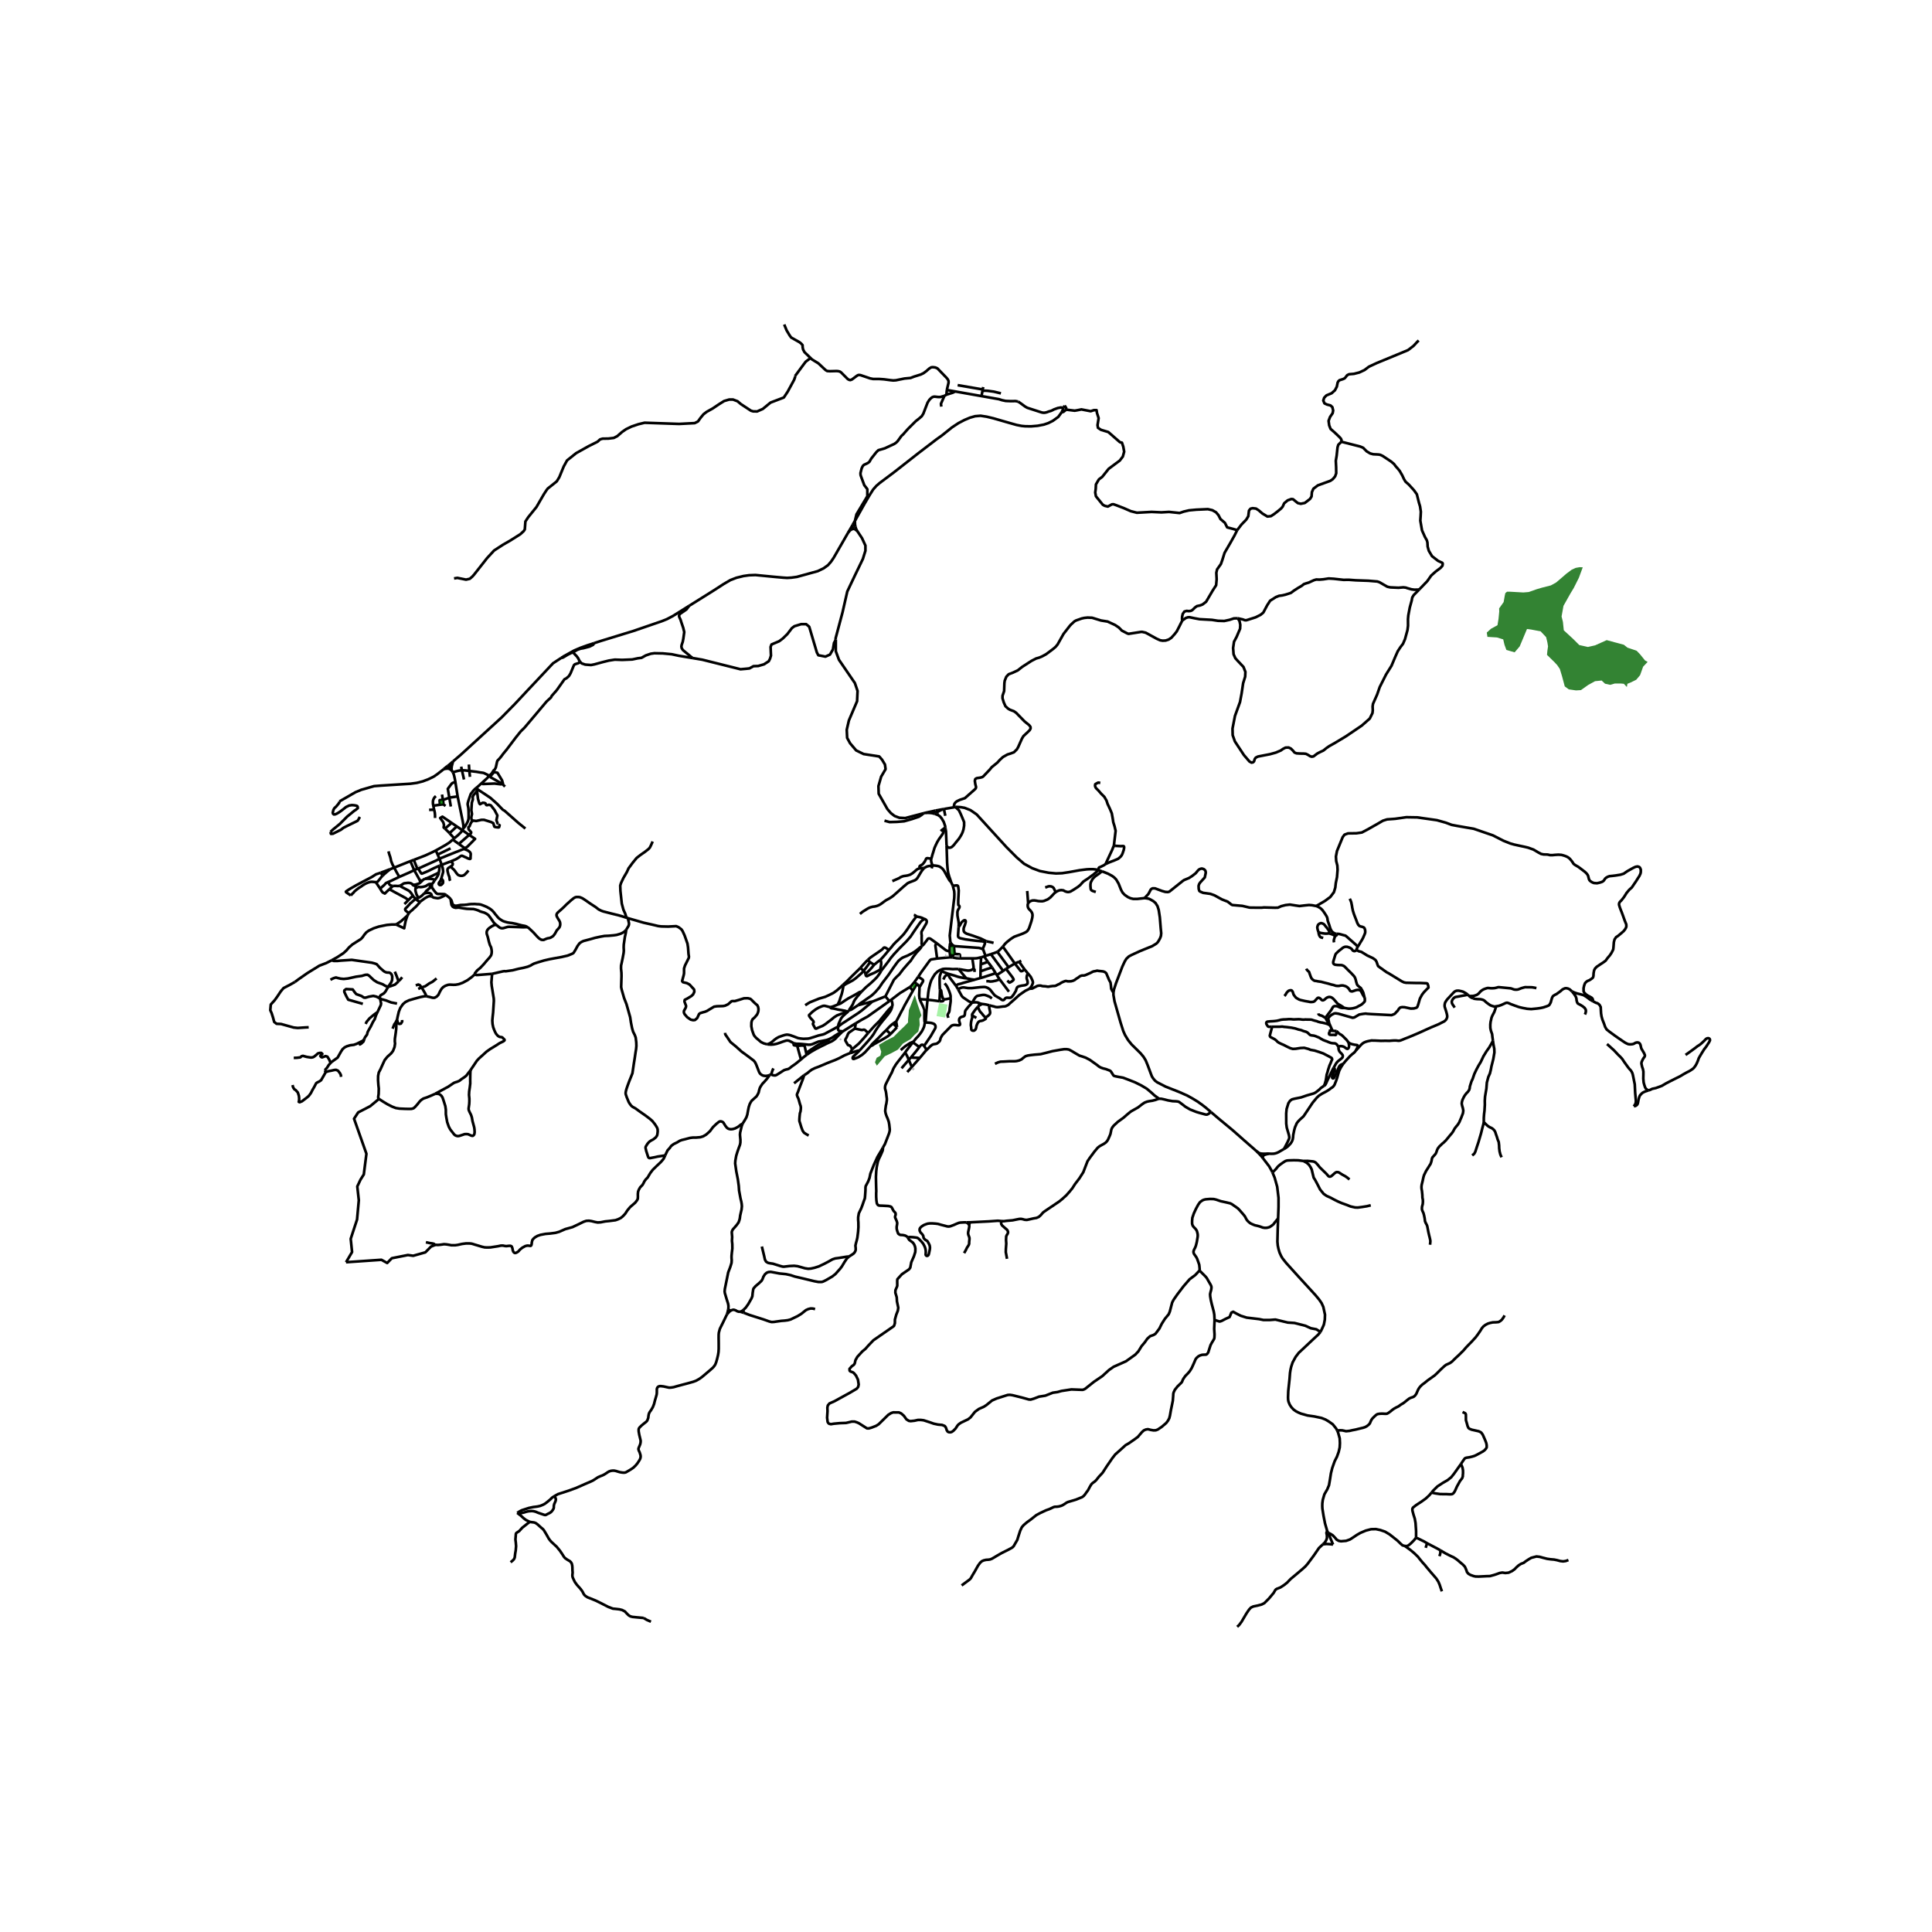 <svg xmlns="http://www.w3.org/2000/svg" width="960" height="960" viewBox="0 0 720 720"><defs><style>*{stroke-linejoin:round;stroke-linecap:butt}</style></defs><g id="figure_1"><path id="patch_1" d="M0 720h720V0H0z" style="fill:#fff"/><g id="axes_1"><path id="patch_2" d="M90 615.98h558V111.22H90z" style="fill:#fff"/><g id="LineCollection_1"><path d="m396.746 151.123-.352.866M397.353 152.662l-.015-.637-.592-.902M167.292 285.096l-.46.338M168.828 283.76l-.593.523-.576.497-.367.316M168.252 286.407l-.4-.69-.348-.43-.212-.19M318.606 194.117l-.876 1.507M351.952 147.527l-1.487.426-.8.007-1.366-.148-.49.063-.456.197-.42.335-.59.6-.661 1.042-1.592 4.133-.577.925-.923.805-1.34 1.064-2.831 2.815-1.074 1.205-.778.903-.598.518-1.45 1.996-.512.517-.718.5-3.594 1.666-2.369.687-.808.796-1.707 2.17-.255.371-.542.96-.417.349-.562.324-1.05.47-.356.33-.24.405-.297.664-.416 1.676.04.743.22.66 1.156 3.112 1.146 1.49-.008 2.626-4.05 6.763-.574 2.425" clip-path="url(#p3fcbc70d56)" style="fill:none;stroke:#000"/><path d="m395.688 153.597-1.32 1.781-1.99 1.447-1.708.852-1.647.555-2.32.446-2.367.203-2.16-.015-1.454-.134-1.833-.356-2.721-.763-5.934-1.715-2.509-.604-2.293-.352-2.036.163-1.946.556-2.028.856-2.252 1.178-2.399 1.586-3.7 2.967-2.074 1.478-6.761 5.169-9.092 7.125-5.307 3.972-1.25 1.083-1.193 1.352-1.2 1.897-1.965 3.332-3.623 6.461M318.773 196.232l-.14-.849-.018-.809-.01-.457M348.086 302.195l-3.254.715M348.086 302.195l.548-.137M348.086 302.195l-.013.352.09.252.205.487M317.481 196.089l.215.404.234.21.34.379M316.14 198.392l.996-1.71.345-.593M317.73 195.624l-.124.233-.125.232M494.606 570.543l.353.687M498.365 533.179l.325.77.576 2.09.086 1.779-.086 1.616-.399 1.704-.62 1.718-.858 1.703-.91 2.563-.479 1.94-.354 2.3-.37 2.133-.62 1.495-1.09 1.89-.61 2.113-.161 1.24-.024 1.026.046.943.422 2.676.552 2.836.815 2.83" clip-path="url(#p3fcbc70d56)" style="fill:none;stroke:#000"/><path d="m493.011 575.517.654-.606.518-.797.325-.865-.008-1.088-.184-.92.29-.698M351.362 301.565l-2.728.493M351.362 301.565l.403-.069M349.263 303.06l.017-.277.215-.286.84-.445 1.027-.487M349.263 303.06l-.224-.47-.143-.236-.262-.296M344.832 302.91l-.62.163M344.832 302.91l1.568.023.93.1 1.038.253" clip-path="url(#p3fcbc70d56)" style="fill:none;stroke:#000"/><path d="m349.616 303.77-.22-.283-.133-.428M348.368 303.286l1.248.484M352.31 308.402l-.091-.589-.501-1.476-.752-1.292-.63-.77-.72-.505M354.435 328.708l.651 1.399M352.762 315.156l.152 4.656.051 1.739.148 1.905.103.984.156.921.369 1.29.502 1.433.192.624M347.497 322.491l1.322.128.606.113.5.124.519.279.38.274.369.284.33.403.497.742.704 1.333 1.01 1.76.318.413.383.364M343.777 352.267l.18-.053.13-.091 1.387-1.802.313-.47.215-.1.303-.04.276.067.214.096.37.27 2 1.43M353.907 354.493l-.742-.11-.662-.245-3.338-2.563M349.231 357.22l-.64-4.785.022-.237.133-.246.419-.377M353.915 352.53l1.592.044M353.915 352.53l-.008 1.963M353.915 352.53l.27-1.33M353.907 354.493l.062.795.05.5M367.236 356.208l-.455.23M369.266 355.578l-.799.283-1.23.347M366.21 353.675l.292.43.734 2.103M366.78 356.437l-1.16.317M368.148 358.462l-.71-1.028-.657-.997M353.953 356.763l-4.722.457M353.953 356.763l1.038.037M353.953 356.763l.067-.974M342.21 364l1.144-1.734 2.995-4.128.269-.318.188-.156.213-.106 2.212-.338M372.583 364.954l.268.423 3.152 4.197M314.124 384.352l-.326.266M318.93 381.357l-.582.334-4.224 2.66M312.395 382.53l-.066.491v.67l.098.221.136.15.21.117.186.058 1.165.115M319.536 197.982l-.386-.656-.17-.447-.207-.647M311.48 238.398l-.08-.5 2.605-9.776 1.753-7.686 2.973-6.264 2.837-5.876.946-3.049v-1.94l-1.282-2.776-1.696-2.549M318.27 197.082l.539.26.727.64" clip-path="url(#p3fcbc70d56)" style="fill:none;stroke:#000"/><path d="m316.14 198.392.695-.764.53-.336.538-.194.368-.016M256.805 225.79l9.16-5.732 3.737-2.42 2.49-1.453 2.269-.874 2.628-.642 2.07-.29 2.372-.087 6.992.682 3.407.305 1.42.087 1.567-.095 2.063-.281 7.763-2.135 2.182-1.052 1.652-1.187 1.13-1.3.978-1.441 5.255-9.137.2-.346M318.773 196.232l-.35-.38-.421-.184-.272-.044M369.266 355.578l4.584 6.257M371.688 354.72l-1.2.478-1.222.38M373.85 361.835l1.076-.778M373.85 361.835l-2.35 1.515M351.765 301.496l.52 2.532M355.559 300.848l-.973.166-1.938.331-.883.151M352.383 308.867l.157 1.01.222 5.28M356.058 300.763l1.305 1.204.662 1.375.591 1.376.68 1.661v1.343l-.233 1.392-.322 1.007-.34.755-.393.688-.627.99-1.091 1.325-.86 1.09-.643.622-.358.2-.484.135-.366-.02-.305-.149-.205-.166-.307-.435M356.058 300.763l-.5.085" clip-path="url(#p3fcbc70d56)" style="fill:none;stroke:#000"/><path d="m409.346 324.301-.85-.256-1.138-.125h-1.153l-1.197.056-2.675.333-3.946.72-2.6.388-2.262.083-2.72-.25-3.265-.637-2.837-1.053-3.06-1.663-2.749-2.376-3.82-3.839-11.103-12.172-2.325-1.608-2.172-.847-1.422-.245-1.681-.1-.313.053M352.31 308.402l-.652.452-.582.437-.498.452M352.31 308.402l.073.465M347.06 319.998l.157-.477.172-.64.17-.598.176-.527.515-1.73.399-.905.582-1.231.648-1.091.981-1.372.582-.873.283-.733.266-.577.392-.377M347.497 322.491l-.307 1.13M347.06 319.998l-.08.608.1.668.2.615.217.602M344.358 323.507l.77-.429.4-.183.496-.124.538-.076.935-.204" clip-path="url(#p3fcbc70d56)" style="fill:none;stroke:#000"/><path d="m343.396 323.526-.467-.158-.155-.132-.099-.16.004-.17.115-.177.371-.239.469-.266.21-.15.349-.42.482-.655.233-.468.25-.546.12-.097.162-.058.266-.016.732.11.622.074M343.396 323.526l.962-.02M332.548 328.368l1.737-.762.76-.333.526-.346.657-.29.57-.167.724-.09.746-.125.916-.29.842-.507.887-.727.569-.52.385-.284.45-.207 1.08-.194M344.212 303.073l-.83.685-.952.614-2.57.866-2.89.828-2.73.226-2.691.075-1.928-.527M320.482 340.603l.561-.477.532-.41 1.781-1.115.724-.36.547-.18.636-.16.724-.083.716-.173.6-.215.679-.353.54-.353.901-.68.783-.56 1.205-.638.923-.595.54-.403.517-.456 3.416-3.039 1.437-1.2.59-.288 1.641-.63.505-.206.465-.305.471-.537 1-1.657.56-.918.882-1.105M367.618 350.798l1.752.36.91.236M354.186 351.2l-.246-2.546.54-4.569 1.138-9.412.052-1.434-.067-1.143-.517-1.99" clip-path="url(#p3fcbc70d56)" style="fill:none;stroke:#000"/><path d="m357.251 345.44.052-1.095-.104-1.026-.207-1.094-.177-1.025-.015-1.248.078-.485.233-.526.34-.527.147-.43-.055-.307-.118-.184-.175-.117-.068-.06-.042-.08-.03-.498v-1.22l.104-1.912.074-1.746-.188-1.4-.06-.183-.096-.18-.234-.106-.25-.03-1.374.146" clip-path="url(#p3fcbc70d56)" style="fill:none;stroke:#000"/><path d="M366.122 350.772h-.384l-1.892-.17-2.125-.258-2.01-.287-1.935-.419-.518-.29-.18-.299-.052-.347.225-3.263" clip-path="url(#p3fcbc70d56)" style="fill:none;stroke:#000"/><path d="m367.618 350.798-1.296-.633-.89-.444-1.508-.52-1.486-.533-2.261-.734-.687-.43-.295-.374-.09-.527.023-.623.17-.572.274-.668.314-1.06.018-.392-.089-.225-.148-.114-.195-.01-.24.065-.33.218-.565.506-.295.516-.244.51-.547.685M366.21 353.675l.57-1.307.17-.475.114-.287-.018-.219-.048-.194-.096-.103-.145-.084-.635-.234M367.618 350.798l-.886-.107-.31.027-.3.054M355.507 352.574l.404.04 8.893.637 1.055.277.351.147M383.158 336.585l-.341-4.544M393.43 332.466l-.474.392-.539.568-.938.998-1.005.741-1.434.596-.673.118-.716-.021-.725-.049-.834-.166-.65-.083-.717.034-.555.18-.502.305-.51.506M373.734 352.773l.81-1.026.737-.703 1.404-1.122 1.263-.81.976-.368 1.012-.353 1.382-.534.827-.394.381-.226.344-.287.525-.81.243-.631.26-.762.487-1.476.295-1.199.11-.859-.043-.581-.178-.506-.295-.479-.488-.554-.362-.34-.288-.477-.133-.534-.007-.603.162-.554M409.346 324.301l1.322.41M412.005 322.002l-.514.387-1.023.513-.51.24-.32.113-.141.15-.077.17-.074.726M393.43 332.466l.68-.391.664-.277.739-.09.739.09.598.332.643.229.496.076.435-.041.525-.153 1.109-.644 1.699-1.109.901-.755.422-.491.65-.7.88-.596.716-.458 2.276-1.683 1.744-1.504M414.978 315.388l-.445 1.185-1.943 4.175-.585 1.254" clip-path="url(#p3fcbc70d56)" style="fill:none;stroke:#000"/><path d="m415.643 315.227 1.487.081.473.024h.292l.207-.024.303-.01.307.024.114.066.07.114.045.398-.166.901-.284.823-.146.44-.325.675-.422.532-.468.425-.454.357-1.22.528-1.181.457-1.124.443-1.146.521M415.137 314.942l-.159.446M410.056 291.766l-.784-.119-.707.355-.405.261-.075.522.1.426.279.522.834.805 1.061 1.232 1.204 1.198.803 1.403.402 1.231.839 1.78.73 1.744.365 2.053.182 1.232.474 1.506.402 1.71-.623 5.315M415.643 315.227l-.1-.059-.182-.103-.15-.079-.074-.044M389.508 330.75l.48-.16.692-.257.398-.062.607.058.547.216.421.353.776 1.568M410.668 324.71l-.827.658-.488.389-.569.374-.65.47-.45.43-.496.52-.303.554-.377.72-.125.7v.79l.089.977.103.277.299.308.344.164 1.152.38" clip-path="url(#p3fcbc70d56)" style="fill:none;stroke:#000"/><path d="m426.556 334.7-2.734.305h-1.493l-1.065-.263-.99-.457-1.167-.831-.754-.804-.59-1.081-.903-2.286-.886-1.51-.68-.721-.872-.651-1.596-.846-2.158-.845M371.5 363.35l-.437-.665M372.583 364.954l-.55-.725-.236-.368-.297-.51M379.83 358.476l.392-.27.37-.158M371.688 354.72l4.19 5.735M373.734 352.773l-.264.303-1.358 1.354-.424.29M375.878 360.455l2.324-1.38M375.878 360.455l-.952.602M373.734 352.773l4.468 6.302M381.798 361.22l-.378.368-.38.255-.312.086-.234.006-.178-.14-2.114-2.72" clip-path="url(#p3fcbc70d56)" style="fill:none;stroke:#000"/><path d="m379.83 358.476-.473.1-1.155.499M381.798 361.22l-1.657-2.318-.311-.426M381.798 361.22l1.252 1.536M368.736 374.65l.555.169 1.138.266.633.2.576.056.672-.042 1.504-.208.636-.034.432-.111.88-.457.842-.783 1.347-1.168 1.925-1.75 2.187-1.52.871-.418.724-.381M383.05 362.756l.279.3.78.953.445.898.252.616.118.451v.333l-.118.345-.187.524-.39.63-.57.663" clip-path="url(#p3fcbc70d56)" style="fill:none;stroke:#000"/><path d="m414.955 369.83-.201-.196-.157-.245-.114-.195-.084-.149-.077-.174-.119-.175-.102-.308-.084-.984-.08-.65-.065-.475-.093-.28-.154-.262-.274-.473-.239-.582-.544-1.28-.154-.39-.153-.304-.246-.26-.325-.213-.329-.135-.312-.09-.695-.08-.979-.099-.315-.072-.261-.008-.503.136-.753.125-.384.152-.606.324-.488.229-1.435.63-.506.16-.205.025-.188.01-.126-.01-.157.003-.166.017-.184.016-.15.044-.144.056-.175.063-.25.13-.39.32-.317.215-.186.123-.13.07-.214.129-.15.12-.173.12-.182.163-.236.142-.222.103-.208.095-.147.062-.173.047-.2.044-.171.052-.19.024-.271.014-.15.015-.246-.004-.213.013h-.124l-.075-.006-.096-.01-.113-.029-.16-.021-.139-.035-.156-.035-.182-.005-.209.042-.227.07-.27.106-.267.109-.252.11-.253.124-.315.168-.282.213-.239.15-.218.09-.24.106-.247.106-.286.156-.293.162-.27.102-.205.023-.24.027-.253.006-.237.007-.302.038-.31.04-.161.01-.164.04-.243.043-.22.035-.147.028-.211.021-.183-.016-.201-.022-.276-.055-.242-.037-.302-.03-.412-.017-.353-.02-.362-.074-.335-.117-.449-.041-.562.066-.387.085-.356.2-.303.148-.761.374-.225.15-.141.059-.166.048-.93.049M357.07 368.718l.405-.28.5-.25.639-.17.546-.033 1.677.259h1.286l3.261-.36.784-.044.637-.03.6.09.712.28.827.56 1.165 1.488.605.72.939.582.392.22.31.16.383.251.414.32.34.199.22.04.239-.019.206-.102.222-.234.2-.256.255-.222.377-.086.944.05.24-.012.22-.043.236-.134.239-.175.654-.835.505-.828.365-.607.177-.659.258-.568.23-.225.369-.18 1.042-.25 1.322-.19.433-.183.362-.254.113-.18.056-.2-.032-.542-.126-.544-.114-.265-.083-.308-.01-.513.104-.634.335-.766M371.063 362.685l-1.342-2.145M365.389 364.487l1.007-.283 4.667-1.52" clip-path="url(#p3fcbc70d56)" style="fill:none;stroke:#000"/><path d="m375.397 365.42.732.73.06.022h.066l.316-.136.413-.231.514-.399.188-.201.055-.152-.025-.153-.217-.387-.176-.298-2.397-3.158M353.501 363.162l.114.56.302.58.377.495 1.949 2.547M357.07 368.718l-.12-.227-.707-1.147M363.178 365.108l-3.013.846-1.267.353-.702.24-.547.13-.463.112-.256.095-.292.154-.395.306M365.62 356.754l-.124 2.63M362.364 357.168l1.01-.013.498-.028.413-.057 1.336-.316M365.389 364.487l-2.21.62M365.389 364.487l.03-2.517M365.496 359.385l-.076 2.585M365.496 359.385l2.652-.923M368.148 358.462l1.573 2.078M369.721 360.54l-2.16.671-2.141.759M362.364 357.168l-4.64-.007" clip-path="url(#p3fcbc70d56)" style="fill:none;stroke:#000"/><path d="m362.726 360.917.111-.36-.08-.68-.393-2.709M357.244 361.16l.92.134 1.016.184.724.118.835.117.665-.055.635-.166.532-.353.155-.222" clip-path="url(#p3fcbc70d56)" style="fill:none;stroke:#000"/><path d="m363.155 362.233.03-.873-.459-.443M355.507 352.574l-.479-.384-.483-.506-.36-.485M362.32 373.614l.19-.243.297-.595.437-.686.318-.465.274-.243.202-.149.221-.113.219-.04.397-.07.636-.115.611-.108.452-.023.237.015.252.03.173.045.387.128.458.17.462.198.414.204.698.532M357.244 361.16l2.844 3.423M350.785 361.312l.614-.201.857-.076.754.013.605.008 1.449.117 1.322-.049.858.035M353.42 362.919l1.183.334 1.104.322 1.215.414.75.184 1.693.334.723.076M363.178 365.108l-1.162-.14-1.485-.318-.443-.067M366.045 374.151l-1.012.507M364.77 373.751l.584.256.691.144M368.736 374.65l-.422-.1-.594-.142-.694-.13-.98-.127M353.42 362.919l.081.243M351.077 361.937l.68.36 1.132.436.531.186M362.32 373.614l-.42-.084-.4-.168-.377-.158-2.29-1.558-.414-.473-1.348-2.455M451.27 414.415l-1.97-1.678-1.36-1.053-1.67-1.178-1.862-1.136-2.04-1.122-2.881-1.275-5.113-2.022-3.119-1.608-.813-.61-.695-.845-.457-.71-.426-1.098-1.127-3.027-.768-1.885-.827-1.344-1.05-1.26-3.384-3.34-1.3-1.607-1.139-1.898-.665-1.497-1.004-3.145-2.247-7.898-.413-2.397.015-.952M426.556 334.7l.635.07.96.167.665.318 1.005.582.814.693.738 1.177.451 1.442.414 2.716.332 4.101.178 1.829-.104 1.012-.325.872-.547.984-.34.506-.502.492-1.508.921-4.551 1.85-3.08 1.418-1.07.564-.948.89-.607.984-.916 1.964-2.365 6.22-.732 2.246-.198 1.112M351.077 361.937l-.14-.269-.152-.356M345.658 372.586l.063-.526.226-2.173.21-1.327.498-2.024.391-1.185.673-1.22.716-1.122.928-.914.79-.499.632-.284M364.77 373.751l-.167-.065-.191-.082-.282-.038-.432-.042-.693.02-.684.07" clip-path="url(#p3fcbc70d56)" style="fill:none;stroke:#000"/><path d="m345.215 391.372.354-.328 1.13-1.105.49-.426.393-.241.307-.092.331-.08.356-.047.319-.069.379-.15.81-.685.26-.442.098-.438.086-.333.184-.403.27-.437.196-.357 3.044-3.118.369-.357.424-.192.515-.087.683.01.513.073.503.023.312-.033.131-.075.078-.113.037-.176-.023-.234-.105-.29-.238-.812.028-.455.136-.359.202-.26.275-.21.47-.17.472-.125.286-.135.182-.274.096-.346.057-.735.086-.483.146-.301.25-.333.275-.325.43-.578.723-.776.786-.88M338.113 399.533l1.687-1.897M342.806 394.227l2.18-2.621.229-.234M344.375 389.786l.174.274.314.452.207.392.145.468M340.22 388.448l2.387 1.758M340.22 388.448l.205-.262M337.34 392.216l.444-.653 1.89-2.445.546-.67M344.375 389.786l-.145-.15-.16-.154-.13-.084-.093-.024-.23-.016-.138.011-.19.077-.138.095-.175.207-.147.2-.139.163-.083.095M339.553 394l1.465-1.766.816-1.017.401-.506.372-.505M335.977 398.124l2.706-3.156M338.683 394.968l.677-.735.193-.233M342.806 394.227l-1.593-.034-.835-.015-.366-.052-.459-.126M342.806 394.227l-3.006 3.409M338.683 394.968l-.304-.682-.286-.665-.753-1.405M329.036 427.682l.778-1.388 1.496-3.86.12-.45.123-.544.037-.544-.19-1.792-.182-1.026-.415-1.197-.447-1.026-.315-.979-.15-.824.084-.87.182-1.29.166-.638.088-.672.065-.362.027-.38-.014-.514-.117-.792-.116-1.026-.132-.793-.166-.56-.118-.398-.02-.56.075-.558.163-.479.246-.509.322-.652 1.056-2.067.697-1.29.515-1.302.382-.693.254-.369.227-.431.768-1.038 1.498-1.91 1.317-1.683M339.8 397.636l-1.117-2.668M340.425 388.186l-1.19.493-.869.549-.963.652-.779.628-.709.622-.241.211M344.747 381.065l-.132.315-.133.763-.162.618-.258.584-.475.933-.625.904-.927 1.158-.555.54-1.055 1.306M340.688 366.108l1.522-2.109M339.075 367.85l.482-.397 1.13-1.345M341.683 366.676l-.165-.103-.42-.257-.41-.208" clip-path="url(#p3fcbc70d56)" style="fill:none;stroke:#000"/><path d="m344.747 381.065.68.012.986.065.67.086.468.137.367.14.248.139.198.195.178.27.09.288.01.288-.01.26-.1.279-1.665 2.9-2.492 3.662M344.747 381.065l.123-.285.124-.516.26-3.584.404-4.094M350.119 373.127l-3.037-.399-1.424-.142M342.734 372.354l2.26.142.664.09" clip-path="url(#p3fcbc70d56)" style="fill:none;stroke:#000"/><path d="m344.747 381.065-.154-.161-.042-.298-.058-.838.023-3.18-.04-.32-.405-1.011-1.095-2.303-.242-.6M342.668 367.688l-.012 1.026-.064 1.194-.044 1.028.105 1.006.08.412M351.552 372.484l-.212-.556-.315-.952-.111-.65-.137-.994-.124-.311-.375-.33M350.119 373.127l.198-3.912-.039-.523" clip-path="url(#p3fcbc70d56)" style="fill:none;stroke:#000"/><path d="m351.077 361.937-.358.475-.222.55-.166.482-.129.568-.03.717-.007.852.015.717.01.697.038.706.01.617.04.374M351.552 372.484l.056.33-.069.14-.15.14-.305.05-.502.021-.463-.038M354.253 372.115l-.237.009-.509.044-.497.122-.53.083-.928.11" clip-path="url(#p3fcbc70d56)" style="fill:none;stroke:#000"/><path d="m353.4 379.313-.076-.3-.05-.18-.081-.193-.045-.204.011-.21.068-.216.106-.234.216-.322.192-.388.093-.383.117-1.091.255-1.825.078-.68-.011-.634-.02-.338M352.043 366.45l.47.574.35.484.31.59.316.712.288.695.314.907.167.737-.005.966M353.501 363.162l-.411.104-.497.196-.3.27-.278.362-.187.417-.182.34-.102.194M367.17 379.163l.53-.226.517-.36.354-.333.288-.333.097-.27.044-.312-.074-.547-.118-.526-.133-.659-.037-.506.098-.44M362.254 378.406l.06.54.008.173-.022.218-.204.629-.203.923-.071.775-.017.443.058.314.033.259.04.238.01.327.007.271.079.285.174.181.174.071.272.047.327-.006.254-.152.287-.27.184-.392.11-.38.047-.427.137-.436.095-.206.164-.413.278-.424.297-.3.348-.171.646-.095.558-.179.432-.242.536-.33.048-.09-.029-.132-.201-.292M364.402 375.21l.4.907.184.406.18.329.166.225.149.17.185.19.288.306.225.305.243.3.262.29.284.31.202.215M362.254 378.406l-.004-.137.063-.299.195-.33.34-.47.441-.648 1.113-1.312" clip-path="url(#p3fcbc70d56)" style="fill:none;stroke:#000"/><path d="m365.033 374.658-.367.29-.264.262M364.77 373.751l.263.907M362.254 378.406l1.612.94M342.668 367.688l.186-.12.17-.209.043-.08.098-.2.756-1.233.103-.332-.037-.208-.103-.17-.146-.15-1.528-.987M341.683 366.676l.306.254.352.39.195.272.132.096M341.683 366.676l-1.51 2.566M333.973 380.693l-1.16.758M333.973 380.693l.336 2.057M340.173 369.242l-3.083 5.505-.624 1.268-.515.907-.789 1.546-1.189 2.225M330.291 383.888l1.607 1.46M326.602 387.57l.926-.918 1.538-1.609 1.225-1.155M332.813 381.45l-.583.47-.838.782-1.1 1.186M331.898 385.347l1.517-1.578.894-1.019M332.813 381.45l1 .915.496.385M327.116 388.354l.904-.486 1.433-.82 1.316-.799 1.13-.902M320.357 391.469l-1.144 1.134-.702.651-.41.391-.213.2-.122.287-.01.25.056.118.082.101.182.045.187-.025 1.094-.421.665-.293 1.323-.86 1.037-.915 1.437-1.577.716-.773M325.54 388.589l-.638.65-.367.543M325.789 389.094l-.726.516-.528.172M325.54 388.589l.249.505M326.602 387.57l-.617.6-.444.419M327.116 388.354l-.85.49-.477.25" clip-path="url(#p3fcbc70d56)" style="fill:none;stroke:#000"/><path d="m327.116 388.354.009-.122-.03-.128-.114-.16-.165-.178-.214-.197M339.075 367.85l1.098 1.392M332.165 372.569l3.214-2.459 1.98-1.202 1.716-1.057M332.51 374.963l-.099.407-.215.658-.254.568-.51.762-.515.716-.902 1.098-1.271 1.526-1.285 1.677-1.089 1.606-.82 1.417-.854 1.168-1.483 1.736-2.856 3.167M316.972 392.387l.48-.098 1.21-.411 1.031-.298.664-.111M332.165 372.569l-.716.523M332.51 374.963l.097-.52-.107-.834-.335-1.04M323.527 384.976l.272-.309 1.19-1.338.89-.977 1.828-1.823 3.436-4.194 1.367-1.372" clip-path="url(#p3fcbc70d56)" style="fill:none;stroke:#000"/><path d="m317.655 390.966-.301.448-.304.473-.066.288-.012.212M299.67 400.695l.622-.38.64-.433.795-.672.87-.623 1.104-.535 1-.374 1.14-.455 1.227-.521 1.203-.515 1.219-.48.876-.334.92-.357 1.522-.694 1.665-.89.358-.174 1.454-.598.687-.273M309.01 387.239l1.112-.544 1.152-.788 1.369-.835.649-.351.506-.103M300.611 393.105l1.517-1.047.836-.484 1.081-.622.942-.483 1.023-.526 1.163-.556.95-.491 1.822-.822.683-.426.706-.55.901-.984 1.563-1.496M295.863 388.786l.467.102.436.092 1.201.029 1.118.086.7.076.793.085.744.075.647-.013.756-.176.658-.295.571-.241.583-.245.634-.227.67-.104.938-.186 1.266-.258.965-.347" clip-path="url(#p3fcbc70d56)" style="fill:none;stroke:#000"/><path d="m300.424 392.347 1.396-.875.416-.317.486-.286.493-.353.624-.448 1.359-.804 1.03-.441 1.626-.735.557-.221.285-.146.174-.173.14-.309M295.863 388.786l-.44-.227-.494-.259-.658-.333-.295-.132-.386-.064-.308-.015-.395.069-1.002.319-1.398.506-1.123.362-1.095.217-.917.062-1.405-.082" clip-path="url(#p3fcbc70d56)" style="fill:none;stroke:#000"/><path d="m312.395 382.53-2.066 1.145-2.232 1.191-.746.413-.687.253-1.64.367-1.678.554-1.44.45-.792.16-1.7.07-1.093-.112-.909-.159-.59-.222-1.124-.436-1.197-.423-.769-.16-.554-.04-.68.124-.827.243-1.426.505-.954.54-.746.562-.916.79-.783.491-.899.373M233.977 342.168l3.179.913 2.731.796 3.078.682 2.33.555 1.168.139 2.542.055 2.985-.156.857.363 1.06.79.47.672.758 1.66 1.063 3.016.212 1.41.175 2.46.158.97-.06.496-1.396 2.81-.365 1.127v1.756l-.1.602-.615 2.311.229.37.172.095 1.355.314 1.012.534 1.688 1.842.092.699-.059.318-.419.848-.61.572-1.555.95-.922.469-.111.497.041.284.553 1.464-.04.414-.171.44-.538.935-.069.357.041.456.224.483.972 1.138 1.295.903.91.217.705-.063.83-.733.69-1.503.371-.3 1.155-.366.613-.148.802-.325 2.644-1.595 1.072-.16 2.254-.066.783-.141 1.12-.534 1.311-1.147.59-.046.617.015 1.333-.387 2.1-.656 1.452-.017.862.215.32.24 1.412 1.402.902.762.284.593.144.758-.044.78-.179.655-.298.654-.868 1.046-.817.724-.262.544-.17.689-.03 1.379.282 1.448.605 1.704.277.456.616.722 1.855 1.565 1.006.486 1.311.365M233.977 342.168l-.497-.158M233.391 346.462l.48-.811.36-.596.103-.288.07-.401-.02-.458-.407-1.74M167.956 335.103l.179.256.186.392.14.5.08.348.18.425.365.336.454.162.333.034.328-.028.36-.058.742-.153.38-.055.337-.007.624-.027.469-.008.89-.08.455-.086.47-.073.734-.057.588-.006.69-.018.562.045.436.028.465.01.296.035.237.042.28.062.426.15.565.217.417.17.458.19.37.157.428.263.377.187.307.19.458.333.236.197.377.367.366.403.285.36.206.308.43.468.376.481.273.312.33.35.21.149.284.221.366.237.34.222.403.217.635.222.602.166.38.1.345.063.288.041.34.059.428.038.403.059.58.118.794.16.477.124.475.139.452.104.578.158.495.104.667.119.289.066.298.109.56.288M233.48 342.01l-1.81-.576-1.24-.353-2.746-.67-1.753-.457-1.102-.28-.768-.279-.963-.485-1.19-.915-1.973-1.282-1.655-1.153-.484-.33-.827-.516-.788-.325-.384-.083-.654-.02-.347.006-.417.104-.527.29-.992.794-1.81 1.635-.96.97-1.143 1.04-.982.851-.174.188-.269.345-.087.256-.05.223.044.267.078.294.158.28.2.378.307.496.221.336.251.498.107.44.026.565-.077.513-.214.54-.477.576-.484.522-.31.548-.405.726-.301.42-.4.478-.682.434-.233.124-.204.09-.404.096-.346.053-.329.076-.28.101-.628.26-.244.131-.23.06-.236-.008-.373-.02-.262-.077-.388-.225-.314-.2-.373-.326-.3-.316-.414-.433-.428-.463-.378-.442-.348-.349-.361-.354-.295-.27-.354-.335-.328-.327-.331-.283-.226-.185-.23-.169" clip-path="url(#p3fcbc70d56)" style="fill:none;stroke:#000"/><path d="m184.917 344.66 1.326 1.043.489.204.406.038.421-.042 1.526-.45.517-.07.543.015 1.253.038 1.61.054 1.958.074 1.624-.056M166.272 333.528l.42.409.532.399.466.449.266.318M184.917 344.66l-.506-.419-.44-.468-.299-.468-.86-1.24-.773-1.018-.702-.506-.816-.415-.872-.25-.732-.236-.665-.332-.876-.305-.886-.225-2.494-.086-.957-.126-2.15-.343-1.091.1-.615-.164-.497-.275-.419-.64-.234-1.362-.077-.78M166.272 333.528l-.277-.152-.358-.144-.373-.037-1.376-.037h-.56l-.392-.057-.384-.265-.494-.589-.352-.417-.392-.618-.2-.256-.12-.193-.033-.237v-.262l.005-.226-.044-.227-.049-.165M158.139 332.958l.336-.32.151-.3.33-.414.512-.35.206-.266.203-.163.19-.112.216-.15.107-.205.028-.108-.14-.13-.083-.135.12-.197.337-.205.221-.257M161.909 328.207l-.422.643-.614.796" clip-path="url(#p3fcbc70d56)" style="fill:none;stroke:#000"/><path d="m155.652 330.443.24.05.452.076.326.031.306-.012.273-.038.272-.037.38-.081.345-.087.326-.094.213-.1.246-.168.266-.175.346-.193.273-.131.232-.038.2-.03.166.012.18.043.18.175M141.667 331.163l1.424-1.254.32-.311.391-.478 1.1-.53M148.807 326.792l-3.268 1.556-.638.242" clip-path="url(#p3fcbc70d56)" style="fill:none;stroke:#000"/><path d="m146.451 330.151-.39-.028-.45-.145-.361-.217-.193-.266-.168-.35.012-.555" clip-path="url(#p3fcbc70d56)" style="fill:none;stroke:#000"/><path d="m145.106 331.393.664-.596.681-.646M149.052 330.09l-.207.057-.542.049-.798-.049h-.477l-.296.025-.28-.02M130.724 333.704l.557-.586.443-.436.4-.485.75-.634 1.012-.77.572-.319.746-.553 1.032-.613.92-.397.526-.155.497-.113.498-.017.615.047.285.044.377.017.113.003M142.589 326.367l-.386.38-.986 1.253-.35.414-.166.182-.221.104-.212.043-.201-.006" clip-path="url(#p3fcbc70d56)" style="fill:none;stroke:#000"/><path d="m141.667 331.163-.182-.287-1.066-1.56-.352-.579M141.667 331.163l.26.409.228.415.323.46.323.247.42.202.202.101.563-.561 1.12-1.043M152.191 335.436l-1.02-.763-1.353-.734-3.21-1.72-.179-.123-.311-.158-1.012-.545" clip-path="url(#p3fcbc70d56)" style="fill:none;stroke:#000"/><path d="m150.703 336.923.232-.218.303-.309.357-.343.596-.617M153.899 333.83l-.136.098-.267.25-.384.344-.41.418-.365.361-.146.135M160.902 334.125l.441.243.356.162.403.063.317.054.327.054.364.045.346-.045.547-.144.413-.198.298-.117.615-.306.444-.24.499-.168" clip-path="url(#p3fcbc70d56)" style="fill:none;stroke:#000"/><path d="m156.604 336.056.4-.328.863-.64.528-.369.519-.297.528-.27.336-.117.5-.054.355.036.269.108" clip-path="url(#p3fcbc70d56)" style="fill:none;stroke:#000"/><path d="m158.139 332.958.472-.162.3-.03.423-.038.197-.02.32.069.341.097.3.154.166.128.123.193.04.17.031.176.05.43M152.353 340.372l.204-.286.266-.267.32-.292.48-.36.586-.603.624-.523.585-.612.75-.846.436-.527M155.044 335.072l.634.592.926.392M155.88 334.626l.42-.2.424-.277.317-.222.339-.285.353-.362.406-.322M155.044 335.072l.177-.144.195-.069.464-.233" clip-path="url(#p3fcbc70d56)" style="fill:none;stroke:#000"/><path d="m155.652 330.443-.137.282-.23.093-.143.063-.125.027-.127-.018-.016.098-.026.203-.02.276-.012.335.065.337.02.093.07.266.073.251.072.225.072.241.053.196.113.16.17.343.106.286.038.062.038.108.032.057.063.085.08.114M152.353 340.372l-.339-.312-.125-.108-.116-.11-.258-.192-.161-.125-.16-.16-.09-.141-.08-.151-.027-.176.027-.192.116-.142.196-.201.375-.352.375-.434.428-.427.32-.444.519-.376.374-.364.721-.61.44-.355.156.072" clip-path="url(#p3fcbc70d56)" style="fill:none;stroke:#000"/><path d="m153.899 333.83.043.065.167.29.243.236.284.272.147.144.26.235M153.686 329.582l.098.158.226.162.272.13.586.194.558.168.226.049M152.353 340.372l-.52.835M153.899 333.83l-.356-.536-.362-.516-.38-.458-.403-.325-.306-.197-.392-.205-.44-.225-.388-.2-.587-.313-.385-.2-.39-.215-.208-.142-.113-.098-.137-.11M153.686 329.582l-.042-.067-.193-.168-.299-.162-.306-.094-.286-.056-.406-.025-.325.019-.627.08-.541.06-.283.133-.439.266-.412.265-.322.17-.153.086M146.9 323.349l-.636-1.19-.258-.658-.238-.572-.155-.795-.227-.881-.269-.756-.196-.669-.135-.562M146.9 323.349l.79 1.475 1.117 1.968M154.359 324.28l-1.72.833-3.832 1.679M156.744 328.817l-.29.252-.465.242-.579.175-.403.135-.444.097-.362.01-.515-.146M156.744 328.817l-.384-.87M157.287 328.287l-.11.113-.433.417M163.558 325.147l-.93.515-.74.325-.71.36-.768.368-.731.319-.63.261-.63.184M157.287 328.287l.19-.197.362-.31.58-.3" clip-path="url(#p3fcbc70d56)" style="fill:none;stroke:#000"/><path d="m161.909 328.207-.083-.148-.093-.152-.12-.137-.077-.048-.163-.064-.188-.048-.317-.04-.394-.048-.556-.04-.616-.016-.884.013M163.768 322.643l.044.295-.061.605-.056.522-.068.592-.069.49M161.909 328.207l.242-.37.446-.572.508-.818.233-.47.103-.277.117-.553M155.76 323.758l.179.13.705 1.06.243.39.069.097.061.065.062.038.069.032h.096l.075-.025.262-.103 1.132-.457 1.106-.49.968-.495 1.016-.503 1.654-.727.31-.127" clip-path="url(#p3fcbc70d56)" style="fill:none;stroke:#000"/><path d="m164.615 322.3-.196.077-.651.266M152.942 320.929l1.417 3.35M152.942 320.929l1.268-.47M146.9 323.349l5.067-2.034.975-.386M156.36 327.947l-.156-.353-1.845-3.315M155.76 323.758l-.257-.023-1.144.544M156.36 327.947l.927.34M168.052 322.868l.33.53.289.28.482.429.383.452.42.626.458.58.299.294.506.224.504.107.63-.024.458-.173.288-.16.55-.54.406-.45.54-.652" clip-path="url(#p3fcbc70d56)" style="fill:none;stroke:#000"/><path d="m167.789 321.09.32.072.143.083.138.103.088.088.138.186.088.134.027.16-.033.259-.115.258-.133.16-.398.275M167.778 328.261l-.072-.156-.047-.127-.064-.157-.04-.209-.016-.23-.008-.202-.055-.231-.072-.328-.066-.155-.116-.253-.093-.233-.072-.294-.149-.568-.093-.382-.045-.32-.022-.197.017-.175.066-.222.22-.29.199-.165.264-.15.352-.221.186-.128M172.943 316.352l.688.306.456.186.298.147.313.209.347.277.259.333.122.36v.364l-.034.294-.018.398-.019.45.015.247-.037.059-.07.076-.103.042-.093.006-.2-.048-.244-.063-.357-.149-.426-.204-.298-.158-.297-.102-.486-.242-.525-.223-.288.009-.238.102-.218.14-.446.362-1.091.66-1.09.474-1.074.426" clip-path="url(#p3fcbc70d56)" style="fill:none;stroke:#000"/><path d="m164.615 322.3.183-.074 2.518-.948.473-.188M172.943 316.352l.351-.2M163.786 320.05l.247-.128 2.946-1.212 2.465-.983.522-.217.45-.15 1.489-.612 1.038-.396M154.21 320.46l1.25 3.08.3.218M163.786 320.05l-1.229.634-2.17.978-2.762 1.24-.824.388-1.041.468M162.42 316.945l.677 1.537M154.21 320.46l4.278-1.65 2.326-1.064 1.606-.801M168.731 312.894l-1.281 1.11-1.449.928-3.581 2.013M163.786 320.05l.829 2.25M163.786 320.05l-.69-1.568" clip-path="url(#p3fcbc70d56)" style="fill:none;stroke:#000"/><path d="m164.474 327.338.176-.657.454-1.529.04-.402-.064-.56-.064-.529-.103-.388-.298-.974M164.474 327.338l-.158.588-.365.641-.263.366-.111.239v.208l.04.201.167.15.214.052.302-.015.327-.21.302-.335.182-.372v-.425l-.174-.38-.463-.708" clip-path="url(#p3fcbc70d56)" style="fill:none;stroke:#000"/><path d="m164.474 327.338.463.707.174.38v.426l-.182.372-.302.336-.327.209-.302.015-.214-.052-.167-.15-.04-.2v-.21l.111-.238.263-.366.365-.64.158-.589M159.91 301.814l1.861-.082M161.771 301.732l-.284-1.483M162.13 304.843l-.008-1.054-.065-.795-.12-.656-.166-.606M161.487 300.25l-.13-.676-.018-.639.027-.458.092-.397.175-.414.166-.303.277-.345.377-.329M161.487 300.25l2.484-.352M165.05 298.087l.13.811.061.773-.186.112M163.97 299.898l.82-.115h.265M166.026 300.369l-.412-.337-.266-.175-.16-.05-.133-.024" clip-path="url(#p3fcbc70d56)" style="fill:none;stroke:#000"/><path d="m165.05 298.087-1.032.074-.147.025-.04.113.014.212.126 1.387M164.722 296.103l.327 1.984M167.45 297.26l-.067.04-1.968.7-.294.086-.072.001M170.553 296.82l-.832-5.268M167.45 297.26l.226-.058 2.877-.381M172.638 308.721l.06-.472v-.504l-.06-.54-.084-.482-.08-.497-1.921-9.405M167.45 297.26l-.565-3.288 1.147-1.562.386-.462.293-.2.465-.124.545-.072M168.75 287.819l.056.098.145.282.156.418.156.584.237 1.05.174 1.002.047.299M167.45 297.26l.556 3.306M166.832 285.434l-.475.348-1.016.857" clip-path="url(#p3fcbc70d56)" style="fill:none;stroke:#000"/><path d="m165.34 286.639.622-.13.703-.074.448.023.522.155M126.499 298.664l5.987-3.438 2.15-.894 4.767-1.365 2.608-.2 10.959-.693 2.372-.32 2.228-.572 2.072-.785 1.993-.973.902-.616.297-.203 1.893-1.463.614-.503" clip-path="url(#p3fcbc70d56)" style="fill:none;stroke:#000"/><path d="m167.635 286.613.22.194.287.195.348.353M166.832 285.434l.216.322.407.58.18.277M168.49 287.355l.26.464M168.49 287.355l-.15-.353-.079-.465-.01-.13M209.16 245.178l-3.064 2.008-9.503 10.114-4.786 5.123-4.878 4.954-14.853 13.572-.24.219-3.008 2.591M168.252 286.407l.138-1.022.199-.726.24-.9M168.731 312.894l.564-.472M168.731 312.894l2.256 1.623M146.9 323.349l-1.54.583M141.937 325.202l-.38.138-1.455.5-1.575 1.011-1.428.752-2.266 1.192-2.155 1.157-2.055 1.174-.995.623-.654.457-.073.104.028.112.092.112.202.147 1.501 1.023M328.015 361.365l.384.405M328.1 357.703l.204.487.084.53-.003.737-.184 1.061-.186.847M322.544 363.067l.1.37.1.206.114.105.17.049.203-.048.261-.144.551-.303 1.84-.786 2.132-1.15M320.618 360.727l1.251 1.051M314.137 367.045l.501-.463.989-.89.674-.695 1.144-1.16.612-.595 1.123-1.099 1.438-1.416" clip-path="url(#p3fcbc70d56)" style="fill:none;stroke:#000"/><path d="m323.367 357.759-.815.823-1.605 1.756-.33.39M322.544 363.067l1.624-1.652.793-.893.795-.981M328.1 357.703l-1.075.797-.795.669-.474.372M324.266 358.571l.456.315 1.034.655M324.266 358.571l-.9-.812M321.87 361.778l.98-1.246 1.416-1.96M314.378 367.251l.906-.553 1.067-.541 1.468-.803 1.004-.714 2.29-2.004.756-.858" clip-path="url(#p3fcbc70d56)" style="fill:none;stroke:#000"/><path d="m322.544 363.067-.154-.528-.177-.343-.344-.418M314.137 367.045l.24.206M300.074 374.62l.989-.63.805-.478 2.084-.838 1.256-.513 1.212-.346 1.086-.32 1.227-.553 1.796-.88 1.263-.894 1.286-1.115 1.06-1.008M141.937 325.202l1.555-.562 1.868-.708M142.589 326.367l.534-.526 1.152-1.01.875-.683.21-.216M141.937 325.202l.652 1.165M367.563 365.66l.806.018.208.027.224.05.297.038.882-.074.237-.06.295-.065.31-.056.33-.07.246-.083.276-.098.378-.134.145-.045.127-.05.26-.104M355.507 352.574l.229 2.886M357.723 357.161l.045-.907-.04-.405-.093-.156-.103-.048-.256-.028-1.54-.157M355.127 355.96l.28-.171.329-.33M354.991 356.8l1.475.293 1.257.068M355.127 355.96l-.676-.091-.431-.08M355.127 355.96l-.136.84M341.54 341.505l.292.113.157.022.74.145.326.091.326.097.35.142.238.112.215.111.413.157M343.777 352.267l-.104-.054-.075-.071-.035-.093-.1-.378.018-.419.018-.513-.022-.45-.01-.647.018-.72.015-.358-.078-.42-.025-.724.058-.272 1.67-2.876.148-.32.085-.309.022-.16-.017-.19-.024-.145-.065-.15-.088-.112-.095-.103-.14-.118-.138-.092-.216-.078M328.4 361.77l1.831-2.376 1.072-1.42.621-.901.71-.845.598-.707.835-.887.857-.942 2.849-2.848 1.603-1.836.887-1.351 1.08-1.594 1.172-1.687.635-.856.578-.564.488-.283.38-.178M340.549 340.982l.403.1.192.105.124.112.158.124.114.082" clip-path="url(#p3fcbc70d56)" style="fill:none;stroke:#000"/><path d="m331.258 354.054.932-1.051.687-.884.876-.932.975-.918 1.13-1.136.935-.984 1.212-1.631.958-1.46 1.115-1.59 1.462-1.963M328.1 357.703l1.057-1.137 1-1.166 1.1-1.346" clip-path="url(#p3fcbc70d56)" style="fill:none;stroke:#000"/><path d="m323.367 357.759.997-.88.813-.575 2.971-2.037.621-.444.454-.517.148-.116.155-.064.28.009.508.223.944.696M321.045 369.586l1.635-1.631 1.877-1.6 1.419-1.324.882-.915.67-.907.49-.72.381-.719M314.378 367.251l-.066.252-.09.44-.204 1.104-.321 1.352-.521 1.523-.261.835-.196.522-.575 1.13M309.422 375.38l1.135-.349 1.587-.623" clip-path="url(#p3fcbc70d56)" style="fill:none;stroke:#000"/><path d="m321.045 369.586-.432.062-.324.104-1.102.658-1.249.7-1.913 1.025-1.323.866-1.426.963-1.132.444M316.15 376.825l.24-.364M316.15 376.825l-.533.174M312.395 382.53l.01-.317.06-.37.088-.34.118-.253.16-.356.177-.378.214-.523.32-.584.377-.477.377-.395.443-.41.466-.429.413-.318.303-.277.23-.278" clip-path="url(#p3fcbc70d56)" style="fill:none;stroke:#000"/><path d="m316.39 376.46.652-.995.68-1.011.2-.458.243-.644.406-.762.858-1.13.776-.914.417-.474.423-.486M315.617 376.999l-.294-.187-.488-.146-.421-.066-.392-.076-.738-.139-.378-.041-.395-.086-.321-.05-.459-.12-.435-.087-.426-.1-.369-.056-.321-.045-.37-.055-.17-.073-.163-.15-.055-.141" clip-path="url(#p3fcbc70d56)" style="fill:none;stroke:#000"/><path d="m315.617 376.999-1.16.444-1.234.49-.615.233-.65.234-1.148.743-.987.828-1.24.927-.942.731-1.045.668-1.801.748-.551.284-.263-.007-.144-.059-.092-.115-.51-.942-.229-.429-.052-.156.022-.198.104-.194.118-.2.022-.153-.114-.329-.163-.207-.964-1.05-.362-.548-.122-.254.007-.17.063-.095 1.323-1.261 1.27-.928.947-.527 1.07-.45.592-.2.532-.029.908.21.476.132.41.097.33.114M343.45 352.752l-.59.319-1.012.849-.924.717-1.056.64-1.737.884-1.267.516-.595.26-.617.45-.769.64-.68.857-1.219 1.68-1.904 2.809-2.299 3.002-1.054 1.587-1.476 1.718-.754.73-.855.74-1.446.99-1.57 1.114-1.035.661-.824.693M324.982 373.322l-.369.014-.388.086-.566.192-3.892.994" clip-path="url(#p3fcbc70d56)" style="fill:none;stroke:#000"/><path d="m316.39 376.46.567-.073.464-.234 2.346-1.545M329.965 371.326l1.484 1.766M329.965 371.326l-4.983 1.996M343.45 352.752l-.483.717-1.448 1.58-1.168 1.53-.975 1.497-.746.79-1.995 2.287-1.515 1.987-.902.84-1.088 1.146-3.165 6.2M318.93 381.357l2.044-1.227 2.405-1.32 8.07-5.718M312.395 382.53l1.45-1.071 1.345-.856 1.125-.741 3.573-2.352 1.289-.945 3.124-2.592.681-.65M299.67 400.695l-3.74 3.014M301.366 423.184l-.946-.547-.806-.527-.51-.755-.48-1.275-.399-1.31-.31-.976-.015-.533.059-.95.14-1.385.23-.762.096-.748.036-.638-.08-.588-.289-.845-.37-1.338-.229-.706-.28-.548-.192-.554-.022-.332.147-.402.244-.561.562-1.524.583-1.497.74-1.912.395-1.276M317.655 390.966l2.393-2.045 1.69-1.839 1.789-2.106M318.581 383.32l2.36.502.374.03.405-.09.31-.02.234.09.182.1 1.081 1.044M318.581 383.32l.35-1.963M317.655 390.966l-.123-.146-.126-.152-.114-.174-.15-.25-.18-.34-.267-.24-.15-.06-.16-.03-.117-.01-.164-.057-.153-.136-.846-1.448-.06-.143-.025-.201.058-.27.409-.71.26-.6.308-.737.245-.33.19-.184 2.091-1.428M414.978 315.388l.122-.058.169-.066.156-.03.218-.007M440.61 231.228l-1.123 2.245-.946 1.829-.813 1.04-1.197 1.33-.99.665-1.153.375-1.108.055-.916-.152-1.301-.583-4.097-2.246-1.302-.298-.485.011-4.587.718-.516-.173-1.997-1.041-1.11-1.137-1.404-.944-2.792-1.29-2.468-.392-3.304-1.019-1.679-.07-1.241.128-.976.217-2.122.746-.548.313-1.233 1.124-.479.506-2.38 3.058-2.205 3.917-.66.81-.85.758-2.72 2.04-1.401.775-1.239.537-1.165.33-1.747.91-3.392 2.192-1.667 1.313-1.851.864-1.543.583-.882.94-.582 1.452-.128.907-.103 2.977-.59 1.742-.014.921.466 1.543.644 1.441 1.001.911.625.381 1.507.567.823.567 3.172 3.244 1.676 1.349.515.66.03.613-.297.586-.873.864-1.47 1.362-.591.99-1.419 3.188-.469.802-1.075 1.062-1.203.457-1.191.367-1.663.922-1.149 1.045-.957 1.054-2.098 1.698-.769.942-2.357 2.473-.394.295-.763.209-1.244.176-.482.22-.188.232-.117.605.164 1.123.294 1.156-.094.418-.258.341-3.816 3.38-1.933.646-1.096.538-.524.438-.34.484-.182.656.05.632M490.514 337.656l-1.587-.306-1.102-.08-1.563.153-1.972.235-1.297-.186-2.287-.36-1.634.186-1.592.406-1.243.553-1.126.026-4.044-.11-.859.09h-1.977l-2.54-.032-2.692-.63-3.705-.32-.38-.17-1.38-1.081-2.21-.87-2.75-1.512-1.51-.54-1.393-.2-1.303-.174-1.2-.514-.23-.235-.206-.686-.055-1.15.199-.669.38-.585 1.73-1.892.354-1.705-.047-.528-.149-.4-.45-.428-.6-.228-.402-.017-.694.228-.503.412-.908 1.097-1.4 1.091-1.105.693-1.837.762-.421.285-5.04 4.02-.573.16-.949-.062-1.145-.318-2.693-1.001-.846-.01-.429.196-.31.285-.835 1.58-1.448 1.586M498.059 347.997l-.201-.015-.169-.038-.184-.038-.11-.046-.132-.078-.312-.197-.227-.145-.21-.17-.161-.168-.246-.398-.203-.387-.18-.449-.14-.42-.18-.61-.416-1.191-.128-.336-.133-.653-.026-.296-.06-.288-.102-.264-.093-.21-.197-.368-.89-1.362-.218-.289-.215-.288-.242-.295-.226-.221-.236-.213-.188-.14-.275-.185-.292-.165-.22-.135-.336-.144-.397-.14" clip-path="url(#p3fcbc70d56)" style="fill:none;stroke:#000"/><path d="m575.997 318.426-.687.007-.968-.194-.946-.492-1.936-1.143-1.973-.707-1.36-.325-1.522-.319-2.298-.5-1.44-.408-2.55-1.012-3.96-2.022-7.094-2.439-6.237-1.081-2.04-.388-2.187-.818-3.31-.928-7.33-1.04-4.05-.069-4.182.596-3.015.222-1.537.485-1.877 1.095-3.635 2.064-2.335 1.233-2.025.291-3.133.042-1.315.485-.68.929-2.128 5.182-.385 2.023.104 1.705.428 1.662.09 1.58-.223 2.743-.443 2.176-.192 1.718-.518 1.718-1.344 1.788-2.01 1.482-3.24 1.889M505.836 353.024v-.222l-.075-.234-.125-.2-.2-.163-.25-.234-3.631-3.194-.262-.129-.374-.082-.462-.129-.396-.113-.125-.042-.17-.038-.138-.046-.232-.054-.125-.042-.305-.053-.297-.03-.281-.008-.33-.014" clip-path="url(#p3fcbc70d56)" style="fill:none;stroke:#000"/><path d="m497.56 348.985.086-.118.13-.122.132-.084.17-.095.065-.064.038-.104-.006-.174-.063-.124-.053-.103M497.56 348.985l-.054.072-.104.227-.095.276-.12.396-.1.403-.01.382.083.455M495.608 347.81l.148.157.312.114.18.048.321.138.181.065.19.089.182.09.164.145.156.17.118.159M493.12 349.531l-.13-.032-.18-.025-.182-.04-.26-.073-.276-.138-.182-.186-.276-.47-.086-.26-.06-.21-.053-.284-.06-.267-.06-.235" clip-path="url(#p3fcbc70d56)" style="fill:none;stroke:#000"/><path d="m495.608 347.81-.068-.07-.103-.25-.078-.3-.095-.325-.104-.186-.311-.414-.44-.59-.7-.86-.26-.324-.277-.194-.302-.138-.26-.081-.31-.065-.277.08-.25.106-.251.146-.173.162-.199.227-.112.348-.095.292-.026.34.069.39.06.323.087.252.104.364.077.268M495.608 347.81l-.673.076-.432.032-.363.017-.216-.008-.259-.025-.372-.04-.37-.065-.373-.048-.276-.05-.285-.064-.295-.13-.19-.113-.19-.081M505.486 353.89l.175-.34.124-.315.05-.21M503.005 334.922l.296.603.266.714.266 1.302.103.693.252 1.192.376 1.198.414 1.088.48 1.233.348.97.377.714.413.443.43.174.575.131.621.235.274.271.229.623.059.617-.03.506-.221.61-.252.568-.332.762-.348.65-.59.943-.666 1.136-.51.726M508.498 371.693l-.438-1.749-.377-.81-.303-.492-.2-.388-.325-.278-.222-.124-.295-.305-.28-.194-.311-.443-.11-.277-.082-.306-.148-.464-.155-.658-.074-.27-.096-.277-.06-.18-.228-.45-.355-.437-.79-.845-1.464-1.434-.54-.568-.598-.582-.317-.215-.377-.153-.325-.11-.333-.035-.458.014-.348-.028h-.332l-.377-.041-.576-.063-.407-.166-.251-.242-.103-.236.007-.291.037-.291.388-1.29.35-1.134.112-.246.125-.222.561-.55.587-.538.5-.387.386-.292.436-.363.3-.199.412-.175.349-.082.672.025.598.195.5.196.502.352.27.352.23.313.355.157.21.04.395-.079.236-.195.125-.293" clip-path="url(#p3fcbc70d56)" style="fill:none;stroke:#000"/><path d="m495.339 381.317-.356-1.73.04-.167.515-.641.624-.54 1.021-.548.586-.065 1.01.158 5.304 1.505.645-.13 1.833-1.074 1.491-.25.946-.104.362.076 1.73.118 7.514.388 1.02-.409.288-.208.606-.693.34-.297.495-.783.495-.468.713-.128.876.042 2.316.498 1.159-.045.985-.273.315-.33.333-.935.613-2.134.798-1.475.71-.915 1.027-1.074.65-.624-.074-.678-.274-.77-.302-.173-2.193-.096-1.456-.003-4.057-.09-.768-.15-.798-.37-4.822-2.955-.872-.467-1.943-1.393-.536-.37-.68-.506-.26-.687-.316-.938-.4-.658-.967-.693-2.072-.963-2.214-1.365-1.005-.246-.71-.423-.138-.178" clip-path="url(#p3fcbc70d56)" style="fill:none;stroke:#000"/><path d="m508.498 371.693-.338-.537-.152-.235-.236-.436-.182-.35-.166-.312-.148-.298-.155-.229-.163-.149-.154-.104-.158-.077-.216-.041-.216-.016-.285-.008-.173.016-.312.064-.293.081-.925.317-.311.089-.303-.025-.233-.048-.19-.114-.19-.243-.147-.284-.173-.242-.234-.268-.326-.33-.436-.277-.4-.173-.243-.063-.57-.152-.686.014-.392.07-.362.09-.518.013-.668-.062-.307-.108-.528-.17-.321-.083-.459-.09-.265-.076-1.087-.319-1.19-.29-1.337-.354-1.153-.159-.569-.125-.774-.102-.58-.382-.302-.259-.32-.461-.173-.414-.138-.357-.19-.55-.155-.397-.053-.243-.051-.155-.095-.13-.25-.21-.165-.154-.164-.178-.147-.162-.147-.227-.095-.219M500.82 375.63l.474.037.568.113.67.105.259.006.34-.013.318-.025.24-.024.384-.044.34-.08.258-.056.452-.125.265-.09.285-.12.31-.18.33-.199.546-.256.465-.263.477-.374.473-.464.255-.295.122-.297-.008-.368-.007-.263-.017-.341-.121-.321M494.062 379.282l.006-.111.02-.084.13-.188.237-.271.274-.363.257-.352.146-.22.107-.132.2-.228.244-.354.384-.516.166-.27.144-.27.133-.201.166-.308.189-.247.221-.126.226-.074.395-.028.248.01.232.028.274.07.344.153.209.098.337.165.33.098.409.068.337.03.393-.03" clip-path="url(#p3fcbc70d56)" style="fill:none;stroke:#000"/><path d="m478.654 371.179.225-.227.173-.243.142-.217.173-.309.177-.276.225-.237.208-.235.126-.095.123-.09.123-.062.134-.055.177-.042.152-.032.159-.02.103.006.15.014.132.058.12.086.163.24.11.145.053.165.105.321.075.27.096.26.174.292.358.473.285.347.281.242.285.155.366.214.32.165.513.185.574.131 1.097.253 1.421.244.46.103.381.018.24-.007.2-.026.28-.028.24-.05.234-.141.152-.099.172-.173.172-.19.191-.222.17-.178.152-.16.114-.134.138-.101.143-.062.234-.023.21.057.245.134.209.158.215.213.21.241.25.128.144.035.247-.035.318-.152.25-.173.234-.235.196-.153.203-.166.3-.156.34-.128.129-.035.24-.017h.21l.211.035.174.034.255.125.173.08.277.214.31.288.27.27.211.284.237.218.274.353.201.226.272.312.317.22.257.168.33.185.373.204.246.179.314.178.28.22.263.288M495.339 381.317l-.166-.189-.238-.31-.234-.21-.133-.18-.195-.304-.127-.234-.086-.194-.07-.217-.028-.197M491.312 377.662l.014.074.026.146.089.156.29.232h.008l.207.09.199.052.183.037.222.067.326.164.239.142.318.216.302.171.327.073M495.339 381.317l.44.994M495.779 382.311l.814 1.838M473.993 382.644l-.588.001-.381.009-.125-.006-.15-.014-.15-.069-.123-.118-.132-.175-.128-.197-.064-.107-.098-.163-.073-.13-.053-.143-.024-.115-.01-.112.007-.103.027-.132.089-.143.104-.106.084-.036.1-.038.082-.021.088-.016.162-.01.257-.016.264-.039.234-.027.22-.004.11-.011.173-.007.162-.007.158-.006.313-.027.166-.01.196-.01.15-.029.169-.011.194-.025.197-.025.182-.02.212-.036.227-.065.265-.05.38-.097.322-.095.31-.07.339-.041.32-.037.372-.024h.329l.423-.027.337-.018.457-.044.28-.014.433.005.337.004.338.035.47.045.33.005.536-.023.637-.027.519-.017.504.022.356.036.352.058.247.018.267.013.247-.004.352-.027.247-.022.326.017.286.012.333-.004.343.01.397-.007.425.03.234.052.208.053.284.111.859.238.486.11.394.17.356.123.278.06.235.07.281.058.307.05.206.009.24.071.307.072.42.091.374.106.409.115.381.161.223.104.238.142.422.358" clip-path="url(#p3fcbc70d56)" style="fill:none;stroke:#000"/><path d="m473.993 382.644 2.695-.004.259-.005.22-.021.16-.001.196-.012.189-.016h.138l.192.021.205.033.268.05.37.03.407.03.529.06.486.067.577.062.65.1.341.083.397.062.46.105.48.154.449.153.427.123.463.087.49.142.503.213.584.202.501.122.341.17.199.098.12.088.128.114.154.15.259.252.302.269.094.072.204.077.242.062.325.047.298.036.308.026.251.082.288.075.206.07.166.07.212.097.318.134.345.123.269.14.31.178.315.224.38.186.355.22.583.229.326.134.325.108.28.104.446.196.42.165.462.166.5.108.414.041.375.01.352.037.27.098.242.16.188.17.192.253.171.243.31.447M497.057 397.85l.19-.343.175-.298.247-.456.198-.35.35-.492.326-.343.294-.253.653-.515.318-.238.254-.232.215-.23.08-.187.055-.224v-.201l-.016-.164-.055-.15-.128-.185-.127-.172-.135-.142-.167-.186-.292-.283-.214-.24-.16-.25-.149-.32-.085-.301-.043-.33-.021-.16.021-.31.034-.082" clip-path="url(#p3fcbc70d56)" style="fill:none;stroke:#000"/><path d="m502.546 388.462.083.362.042.23.075.41v.33l-.021.35-.118.35-.16.241-.213.13-.16.01-.245-.08-.246-.17-.31-.23-.416-.27-.373-.14-.363-.09-.458-.04-.267.01-.256.1-.224.18-.041.068M498.097 384.31l-.459-.107h-.322l-.344-.011-.38-.043M495.686 383.729l.183.183.161.15.333.087h.23M495.56 383.578l.126.15" clip-path="url(#p3fcbc70d56)" style="fill:none;stroke:#000"/><path d="m498.097 384.31-.126 1.034-.059.22-.07.09-.113.062-.149.015-.16-.032-.161-.032-.287-.011-.322.01h-.402l-.448-.01-.252-.054-.172-.097-.07-.183-.01-.258.091-.302.092-.13.092-.15.057-.182.058-.571" clip-path="url(#p3fcbc70d56)" style="fill:none;stroke:#000"/><path d="m502.546 388.462-.237-.3-.167-.212-.118-.183-.113-.144-.244-.266-.757-.743-.256-.26-.282-.287-.266-.23-.252-.181-.299-.172-.252-.108-.31-.258-.276-.248-.321-.345-.184-.15-.115-.065M505.258 391.534l.273-.474.146-.313.171-.36.129-.305.008-.201-.026-.185-.051-.136-.112-.065-.205-.048-.146-.016-.256-.04-.462-.056-.48-.12-.419-.088-.358-.132-.403-.15-.266-.172-.255-.211M500.576 396.477l.53-.65.737-.859.65-.714.668-.706.667-.61.6-.465.504-.466.326-.473" clip-path="url(#p3fcbc70d56)" style="fill:none;stroke:#000"/><path d="m546.984 370.688-.525-.426-.447-.263-.402-.228-.395-.207-.546-.149-.456-.1-.576-.12h-.532l-.295.036-.334.106-.243.121-.212.15-.28.247-2.15 2.306-.34.383-.329.467-.292.48-.146.348-.091.48-.03.348.006.325.048.29.537 1.677.145.536.129.513.066.367.041.357-.037.433-.13.34-.192.398-.288.336-.147.152-.355.27-.82.41-1.36.685-2.586 1.08-2.143.957-1.833.845-1.625.707-2.838 1.192-1.3.498-.806.34-.628.25-.414.151-.303.056-.332.035-.384-.042-.614-.07-.805.015-.858.055-.782.07-1.412-.036-1.7.035-2.275-.11h-.754l-.39-.038-.368.068-.456.086-.366.073-.347.075-.377.102-.356.112-.447.175-.347.178-.247.168-.679.58-.567.643-1.41 1.528M478.502 428.192l.621-.36.739-.533.576-.575.57-.624.45-.713.296-.741.14-.867.052-.782.206-1.005.149-.755.31-1.143.369-.817.237-.59.332-.484.422-.478.472-.499.57-.499.406-.36.443-.444.37-.56 1.138-1.705 1.832-2.736.931-1.122.636-.762.739-.693 1.108-.72.99-.527.798-.43.975-.623.68-.533.406-.24.32-.28.203-.22.214-.3.192-.32.181-.5.277-.66.182-.52.299-.862.432-1.552.332-1.057.306-.6.31-.604.478-.766.385-.554" clip-path="url(#p3fcbc70d56)" style="fill:none;stroke:#000"/><path d="m497.057 397.85.28.317.063.27.022.32-.15.35-.256.5-.17.44-.203.481-.15.44-.052.39.01.23.107.21.213.11.267-.1.224-.27.128-.28.17-.4.246-.46.224-.54.16-.4.278-.58.213-.57.32-.72.185-.303.3-.322.387-.228.258-.094.445-.164M472.875 429.929l.832.05.813-.013.598-.09.45-.125.4-.145.643-.312.547-.326.561-.326.783-.45M493.414 404.664l-.398.261-.405.291-.35.246-.31.29-.287.307-1.073.85-.294.223-.382.202-.374.17-2.57.744-2.114.727-2.387.472-.997.262-.717.527-.606.9-.665 2.148-.155 1.642.015 3.817.2 1.51.79 2.71.162.893-.088.512-.54 1.199-1.367 2.625M468.35 429.072l.833.597.448.17.406.08.576.04.822.01.725-.03.715-.01" clip-path="url(#p3fcbc70d56)" style="fill:none;stroke:#000"/><path d="m470.647 431.614-.045-.395.064-.24.096-.24.16-.18.182-.1.224-.11.405-.12.395-.1.747-.2M474.211 436.943l-.157-.375-1.079-1.926-2.328-3.028" clip-path="url(#p3fcbc70d56)" style="fill:none;stroke:#000"/><path d="m468.35 429.072 1.47 1.524.827 1.018M451.27 414.415l2.7 2.299 5.498 4.558 4.33 3.824 4.552 3.976M493.414 404.664l.255-.164.206-.194.175-.29.143-.269.111-.253.176-.41.143-.336 2.147-4.384.287-.515" clip-path="url(#p3fcbc70d56)" style="fill:none;stroke:#000"/><path d="m473.993 382.644-.027.459-.263.989-.326 1.22-.167.65.115.33.166.197.396.206.774.404.474.263.597.495.387.42.501.321.782.395 1.063.454 1.02.535 1.335.635.95.28 1.045-.041 1.82-.289 1.42-.07 1.628.442.708.303 1.554.28 1.54.49 1.591.547 2.063 1.071 1.094.607.149.256.075.326-.174.315-.373.978-.448.99-.571 1.772-.162.664-.31.932-.162 1.153-.163.986-.355 1.26-.325.795M546.984 370.688l.564.51M542.124 375.507l-.34-.534-.384-.54-.28-.512-.104-.638.207-.63.406-.568.533-.423.347-.124.938-.16 1.168-.222.946-.166.665-.125.758-.177M547.548 371.199l1.37-.029M549.011 372.092l-.306-.156-.418-.19-.492-.295-.247-.252M572.577 368.237l-.588-.123-.547-.1-.54-.076-.718-.023-.825-.007-.473-.008-.54-.008-.481.123-.498.138-.499.153-.604.245-.49.176-.351.069-.36.015-.367-.007-.36-.039-.31-.084-.335-.13-.335-.115-.212-.069-.26-.054-4.133-.405-.261-.016-.237.023-.294.1-.417.107-.408.092-.31.038-.4.03-.482.016-.45-.015-.49-.046-.424-.038-.319.03-.686.207-.465.168-.441.207-.392.253-.31.237-.335.299-.535.628-.288.215-.436.312-.34.124-.525.174-.589.117" clip-path="url(#p3fcbc70d56)" style="fill:none;stroke:#000"/><path d="m549.011 372.092-.051-.25-.023-.29-.02-.382M300.424 392.347l.187.758M297.122 389.806l.177-.025.068-.01.067-.01.183-.028.358-.044.39-.045.333-.023.231-.007.279.015.262.038.159.051.12.083.103.12.075.156.497 2.27M298.498 394.838l.788-.71 1.325-1.023M298.498 394.838l-1.288-4.647-.088-.385M295.863 388.786l.032.096.001.063-.014.054-.019.039-.026.056-.035.055-.034.072.002.078.005.078.047.087.074.053.1.028.12.032.153.028.179.028.14.007.113.002.11.01.076.013.088.016.072.018.038.033.037.074M287.535 400.183l.097.278.133.127.137.062.142.044.154.028.16.027.16.011.178.012.119.005.136-.017.137-.022.349-.178.184-.088.13-.095.332-.2 1.92-1.234.22-.128.213-.077.261-.084.25-.077.266-.067.415-.078.37-.174.274-.177.288-.224.115-.103.136-.099.21-.173.46-.326.95-.658 1.04-.842 1.027-.818M287.535 400.183l.044-.284.126-.471.178-.485.148-.395.206-.394M287.535 400.183l-.737.51" clip-path="url(#p3fcbc70d56)" style="fill:none;stroke:#000"/><path d="m557.552 375.03-.42.069-.262.01-.196-.039-.284-.1-.296-.076-.421-.15-.307-.124-.288-.204-.3-.208-.376-.267-.455-.339-.377-.346-.254-.232-.196-.17-.325-.18-.296-.125-.29-.064-.33-.081-.296-.042-.503-.007-.458-.007-.79-.083-.414-.066-.407-.107M585.854 369.494l-.85-.776-.686-.326-.592-.11-.443.013-.635.25-.503.298-.458.429-.628.478-.51.353-.422.326-.716.347-.702.47-.303.603-.28.922-.2.755-.274.54-.17.29-.155.21-.288.2-.48.194-.503.18-.221.062-.437.16-.487.131-.584.125-.591.104-.931.125-.983.097-1.16.11-.931-.062-.687-.055-.496-.104-.99-.177-.76-.173-.585-.145-.561-.177-.6-.225-.39-.125-1.63-.606-.52-.246-.566-.208-.273-.055-.144.003-.244.045-.203.068-.277.116-.333.166-.45.2-.488.23-.48.172-.518.167-.984.166" clip-path="url(#p3fcbc70d56)" style="fill:none;stroke:#000"/><path d="m556.386 387.894-.178-1.22-.147-1.288-.429-1.233-.221-1.04-.015-1.287.103-.998.37-1.649.31-.72.695-1.317.517-1.496.161-.617M593.675 373.163l-1.2-.704-1.182-.9-1.079-.666-.68-.208-.733-.195-.88-.208-.865-.277-.546-.214-.656-.297M590.642 378.07l.178-.353.155-.568.044-.408-.066-.485-.414-.652-.731-.589-.747-.464-.753-.402-.333-.187-.266-.52-.17-.664-.051-.617-.245-.755-.487-.756-.332-.45-.57-.706M608.894 412.314l.304-.498.288-.471.11-.479.029-.331.025-.314-.038-.387-.232-2.585-.155-3.164-.618-3.08-.13-.592-.128-.41-.116-.279-.141-.29-.092-.149-.373-.52-.349-.35-.555-.676-1.26-1.757-.465-.676-.422-.653-.415-.467-.662-.673-.49-.468-.784-.84-.725-.767-.67-.611-1.94-1.748" clip-path="url(#p3fcbc70d56)" style="fill:none;stroke:#000"/><path d="m614.316 406.375-1.036.324-.492.205-.487.25-.303.2-.296.295-.28.301-.174.156-.218.412-.181.475-.159.61-.125.48-.082.555-.14.634-.218.398-.319.302-.294.162-.618.18M172.348 309.425l.193-.395.097-.309M177.353 293.733l-.418.368-.365.384-.248.267-.235.312-.24.32-.175.21-.184.238-.11.229-.839 2.432-.124.414-.088.367-.037.26-.008.211.027.19.244 1.265.065 1.166.027 1.249-.023 1.269-.046.423-.142.536-.157.401-.286.553-.336.579-.248.438-.287.426-.482.481M177.353 293.733l.31.206M179.55 291.807l-1.073.985-.465.423-.659.518M181.978 289.213l-.037.209-.099.232-.18.208-.24.255-1.871 1.69M187.163 292.107l-.497.18-2.365-.277-4.374.165-.376-.368M181.978 289.213l-.018-.266M181.978 289.213l.639.33M215.99 246.395v.494l-.428.237-1.307.421-.331.293-.215.475-1.092 2.633-.604 1.006-.939.828-.713.365-2.886 4.075-1.85 2.102-.272.573-1.68 1.56-3.769 4.473-4.448 5.269-1.426 1.4-1.85 2.31-3.43 4.535-1.137 1.37-.815 1.082-.509.637-.934 1.002-.152.494-.306 1.433-.136.588-.424.78-.34.239-.747 1.162-.849.844-.441-.128M174.903 287.3l1.118.14 1.057.128.383.04 1.557.267.618.081.365.058.21.04.253.099 1.254.596.161.087.08.11M174.903 287.3l-.16-2.387M174.903 287.3l.238 2.214M172.15 287.058l1.263.064 1.49.178M172.15 287.058l-.29-1.341M172.15 287.058l.774 3.44M168.75 287.819l.845-.263.865-.237.766-.157.297-.052.247-.04.38-.012M396.394 151.989l-.186.362-.52 1.246" clip-path="url(#p3fcbc70d56)" style="fill:none;stroke:#000"/><path d="m397.353 152.662-1.05.832-.615.103M379.381 149.626l.945.64.488.357 1.226.897.795.453 5.369 1.737.638.11.55-.023.732-.17.67-.258.794-.223.444-.176.745-.393 1.42-.51 1.133-.218 1.064.14M256.805 225.79l-.68.928-.277.37-.57.41-1.88 1.295-.312.475-.025.417.177.465.385.818.26.85.723 2.118.394 1.606-.337 2.452-.234 1.196-.39 1.142-.106.598.13.654.454.693 3.586 2.966" clip-path="url(#p3fcbc70d56)" style="fill:none;stroke:#000"/><path d="m215.99 246.395.518.548.271.286 1.324.446 2.173.16 1.29-.255 3.022-.828 2.309-.574 2.24-.35 2.75.096 3.735-.16 2.106-.445 1.324-.16 1.663-.922 1.8-.605 1.358-.191 3.123.064 3.362.317 2.596.56 5.15.861" clip-path="url(#p3fcbc70d56)" style="fill:none;stroke:#000"/><path d="m311.48 238.398-.671 1.208-.408 2.42-1.086 1.91-1.698.764-2.648-.509-.543-1.019-2.852-9.614-1.155-.956h-1.833l-2.513.764-.95.7-1.698 2.23-1.698 1.655-1.357 1.019-2.853 1.21-.34.89.069 1.784.068 1.464-.34 1.146-.475.956-1.765 1.146-2.173.636-1.766.064-1.494.828-1.154.127-2.174.191-14.26-3.565-3.61-.604M221.423 239.676l2.668-.865 11.931-3.66 10.536-3.62 1.995-.802 2.217-1.164 6.035-3.776M365.766 147.615l6.49 1.148 1.197.378 1.352.284 1.91.078 1.723-.03.943.153M355.999 145.888l9.767 1.727M355.999 145.888l-3.142-.551M352.7 147.084l2.328-.724.97-.472M366.416 144.244l-.174.902M365.766 147.615l.377-1.952M356.888 143.537l9.354 1.609M366.242 145.146l-.1.517M366.143 145.663l1.061-.067.869.05 2.263.303 2.68.644M352.857 145.337l-.157 1.747M302.08 133.427l.565.546 2.348 1.436 2.136 2.002.556.516.583.341.961.07 2.624-.07.72.084.474.154.391.264 2.527 2.53.522.265.412.077.597-.219 1.895-1.417.433-.231.377-.039.502.064 3.583 1.218 1.154.225 2.142-.013 1.847.129 2.424.321 1.03.103.988-.064 3.2-.65 2.28-.219 1.324-.509 2.479-.773 1.03-.508 1.036-.767 1.1-.965.687-.422.608-.08.95.12.8.35 3.33 3.444.527.656.262.578.016.65-.643 2.713M352.7 147.084l-.748.443M350.789 151.535l-.125-1.062 1.288-2.946M302.08 133.427l-2.253-2.171-.522-.966-.178-.812-.035-.856-.488-.56-.652-.528-3.103-1.751-.57-.78-1.126-1.886-.9-2.19M169.215 215.568l1.242-.208 3.221.651 1.404-.318.946-.818.65-.734 4.818-6.126 2.63-2.855 3.356-2.176 2.63-1.51 3.784-2.384 1.285-1.178.399-.638.222-2.937 1.05-1.594 3.073-3.797 2.749-4.754.901-1.386.533-.72 3.369-2.69.96-1.565 1.626-3.95 1.256-2.3 3.385-2.703 4.61-2.578 3.37-1.69.946-.86.946-.277 2.128-.028 2.04-.25 1.3-.665 1.744-1.524 1.507-1.054 2.069-.998 2.542-.86 2.306-.553 12.857.443 5.823-.305 1.211-.61 1.035-1.44 1.064-1.276 1.124-.86 2.275-1.274 2.394-1.608 1.863-1.164 1.891-.555h1.419l1.685.638 1.211 1.026 3.784 2.494.828.25 1.477.028 2.128-.943 2.868-2.356 4.96-1.893 1.454-2.21 2.387-4.398.347-.965-.04-.367M302.08 133.427l-1.808 1.356-.887 1.164-3.127 4.249M494.96 571.23l1.827 4.364M523.548 576.15l-.887-.256-.739-.65-1.108-1.081-1.597-1.275-1.359-1.066-1.685-1.012-1.729-.595-1.685-.36-1.788.041-1.98.513-2.057.88-1.283.74-1.136.771-1.391.906-1.476.522-1.923.157-.799-.153-.842-.471-.37-.499-1.02-1.08-.842-.54-.893-.412M537.35 593.044l-.428-1.206-.414-1.274-.487-1.122-.754-1.177-1.005-1.164-.886-1.011-.599-.706-.82-.991-.347-.388-.474-.63-1.005-1.101-.568-.693-.658-.79-.384-.526-.843-.831-.76-.72-1.323-1.095-.96-.7-1.087-.768" clip-path="url(#p3fcbc70d56)" style="fill:none;stroke:#000"/><path d="m527.734 573.07-.795.952-1.175 1.18-.857.706-.613.264-.746-.021" clip-path="url(#p3fcbc70d56)" style="fill:none;stroke:#000"/><path d="m531.824 575.114-1.153-.68-1.39-.673-.849-.423-.698-.268M533.49 556.243l-.853 1.02-1.324 1.224-1.638 1.17-1.879 1.221-1.219.956-.229.443.022.68.4 1.523.487 1.538.273 1.572.2 2.971.004 2.509M536.774 577.759l-.985-.566-3.965-2.079" clip-path="url(#p3fcbc70d56)" style="fill:none;stroke:#000"/><path d="m531.306 576.831.133-.438.2-.665.185-.614M536.774 577.759l1.956 1.154 1.11.562.925.464.916.409.828.533.746.561.93.81 1.028.86.687.736.326.704.302.743.163.56.532.63.768.45 1.175.422.754.16 1.182.02 1.197-.055 1.752-.09 1.211-.028 1.523-.415.886-.291 1.213-.444.975-.165 1.123.165 1.227-.124 1.33-.623.96-.707.532-.568.887-.804.901-.58 1.02-.389.695-.54 1.153-.762.945-.554 1.02-.277.946-.236 1.212.139 1.138.318 1.626.416 1.315.18 1.3.11 1.109.223 1.167.318 1.05.125.99-.139 1.001-.359" clip-path="url(#p3fcbc70d56)" style="fill:none;stroke:#000"/><path d="m536.413 579.939.11-.284.104-.263.14-.575.03-.429-.023-.63M544.44 545.579l.337-.486.554-.839.392-.533.222-.27.495-.194 1.16-.173 1.064-.257.768-.235.599-.263 1.404-.748 1.22-.679.56-.416.51-.54.31-.498.016-.665-.06-.534-.162-.644-.296-.755-.332-.775-.584-1.338-.532-.776-.317-.242-.673-.326-1.766-.394-.85-.187-.886-.367-.333-.27-.332-.714-.23-.88-.389-1.34-.006-1.274-.011-.832-.144-.356-.24-.173-.518-.234-.335-.153M172.348 309.425l2.5 1.726M172.348 309.425l-2.11-1.437M169.295 312.422l1.416-1.187 1.017-1.021.335-.382.285-.407M170.987 314.517l2.307 1.634M170.987 314.517l3.862-3.366M169.295 312.422l-1.774-1.92M168.304 306.672l1.933 1.316M168.304 306.672l-2.484 2.147M165.82 308.819l-.492-.462.136-.891-.272-1.019-1.154-1.592.849-.509 1.785 1.216 1.632 1.11" clip-path="url(#p3fcbc70d56)" style="fill:none;stroke:#000"/><path d="m167.521 310.501-.53-.584-1.171-1.098M170.237 307.988l-2.716 2.513M173.294 316.151l.963-.695 2.8-2.827-2.208-1.478" clip-path="url(#p3fcbc70d56)" style="fill:none;stroke:#000"/><path d="m176.225 305.792-.6.666-.413.832-.237.665-.414.332.06.749.975 1.108-.064.378-.683.63M163.097 318.482l4.811-2.325M182.617 289.543l4.546 2.564M187.163 292.107l.272-.097-.325-1.165-1.715-2.854-1.27-.277-.503.582-.857.97-.148.277M187.163 292.107l1.04 1.039M177.664 293.94l5.1 3.39 2.513 2.245 2.069 2.162.739.443 5.084 4.49 2.63 2.107M177.664 293.94l.11.868M177.773 294.808l.351 2.855.503 1.746.265.305 1.005-.554.591.055.414.166.296.61.266.083.798-.166.68.222 1.36 1.746 1.064 2.023-.237 1.192-.133.554.444 1.233.25.083" clip-path="url(#p3fcbc70d56)" style="fill:none;stroke:#000"/><path d="m176.225 305.792 1.241.171 1.929-.429.96-.014 2.676.831.812.43.384 1.275.281.138.414.07.783.097.281-.083.148-.472.03-.484.177-.25M176.225 305.792l-.362-.05-.133-.347-.103-.678.08-.5.185-.853-.234-1.39.175-2.815.254-.878.136-.31-.058-.879.233-.694.683-.787.692-.803M147.624 344.539h-1.611l-1.863.166-2.994.608-1.912.639-1.887.903-.891.663-.783.95-.518.782-.649.698-3.145 1.993-1.33 1.162-.92 1.08-1.118 1.02-2.385 1.557-2.04 1.121" clip-path="url(#p3fcbc70d56)" style="fill:none;stroke:#000"/><path d="m144.661 367.767.68-1.012.435-.628.333-.833.06-.901-.009-.538-.199-.668-.303-.372-.274-.21-.317-.15-.79-.016-.6-.15-.583-.307-1.456-1.26-1.263-1.4-.835-.29-.998-.265-7.448-1.053-1.914.127-2.224.15-1.205.127h-1.345l-.829-.237M109.894 365.96l1.33-.997 3.34-2.328 4.492-2.771 2.483-.942 1.153-.582.885-.459M151.833 341.207l-2.348 2.085-1.86 1.247" clip-path="url(#p3fcbc70d56)" style="fill:none;stroke:#000"/><path d="m151.833 341.207-.678 2.03-.472 2.383-.05.334-3.009-1.415M141.655 372.143l-.15-.757.384-.499 1.212-.72.59-.72.97-1.68" clip-path="url(#p3fcbc70d56)" style="fill:none;stroke:#000"/><path d="m123.135 365.129 1.094-.554.975-.305.532.166 1.183.278 1.182.11 1.567-.166 2.985-.665 2.187-.305 1.27-.388.858-.055.65.415.65.638 1.005.942 1.3.831 2.07.748 1.005.61 1.013.338M148.495 365.656l-.355.443-.945.831-1.626.582-.908.255M135.742 387.257l.295-.693.754-1.017.192-.84.28-.587.946-1.649.783-1.616.65-1.03.489-1.463.546-1.17M141.655 372.143l.367 1.834-.118.616-1.227 2.599M136.258 381.59l.385-.804 1.094-1.302 1.744-1.442 1.196-.85M177.04 363.037l-.066-.18.022-.173.857-1.06 1.094-.887 1.293-1.365 1.337-1.58.784-.852.658-.914.191-.693.052-.728-.059-.644-.177-.887-.436-.873-.377-1.205-.399-1.684-.429-1.344-.022-.61.111-.463.244-.437.48-.513 1.079-.748.997-.492.643-.045M213.615 243.185l1.366 1.45.516.734.494 1.026M344.212 303.073l-6.854 1.801-2.21-.12-1.748-.653-1.4-1.075-1.286-1.489-3.252-5.726-.088-2.858.998-3.494 1.658-2.824-.233-1.715-1.099-1.82-1.04-1.19-5.832-.904-2.758-1.347-2.273-2.669-1.09-2.003-.149-3.024.798-3.467 3.057-7.179.177-3.824-1.005-2.938-5.923-8.659-1.181-3.194v-4.304M213.615 243.185l-.582.084-1.344.651-1.86 1.113-.669.145" clip-path="url(#p3fcbc70d56)" style="fill:none;stroke:#000"/><path d="m221.423 239.676-2.553.828-2.584.932-2.371 1.018-3.895 2.16-.86.564" clip-path="url(#p3fcbc70d56)" style="fill:none;stroke:#000"/><path d="m221.423 239.676-.37.61-1.345.672-2.307.61-1.03.167-1.188.42-1.187.672-.381.358M461.064 197.566l-1.006 2.01-1.551 2.757-2.143 3.686-.828 2.633-.547 1.553-1.418 1.995-.28 1.248.117 2.411-.192 2.231-1.286 1.996-2.446 4.164-1.322 1.02-.916.36-1.168.248-.68.472-1.093 1.053-.547.263-.739.084-.798-.084-.828.236-.62.887-.237 1.053-.03.915.104.471" clip-path="url(#p3fcbc70d56)" style="fill:none;stroke:#000"/><path d="m461.307 230.424-1.463.035-1.618.533-1.98.43-2.35-.07-2.261-.346-4.582-.25-1.876-.346-1.848-.388-.65.028-.798.277-.488.374-.783.527M593.675 373.163l1.141.579.453.11.51.325.398.437.354.676.127 2.31.177 1.163.325 1.178.606 1.538.428 1.22.547.942 1.035.831 1.877 1.371 1.138.804 1.847 1.268 1.02.672.62.325.525.215.547.07.48-.007.599-.07.424-.133.67-.38.51-.124.369.014.428.132.37.415.177.436.133.603.177.68.31.533.297.499.384.65.304.71.028.302-.125.367-.348.464-.325.527-.436.97-.074.561.118.561.148.672.303.846.177.914-.007 1.247-.03 1.35.126 1.449.266 1.004.281.831.34.561.466.34.426.254" clip-path="url(#p3fcbc70d56)" style="fill:none;stroke:#000"/><path d="m628.15 393.146.614-.437.74-.527.99-.706 1.255-.928.887-.686.673-.416.561-.43.665-.602.732-.7.48-.526.429-.236.473-.062.317.124.23.215.073.464-.162.326-.215.443-.347.499-.236.388-.495.748-.724.942-.902 1.434-.665 1.116-.45.796-.311.901-.4.935-.405.77-.533.761-.465.5-.754.526-.635.395-.931.464-1.345.755-1.131.686-1.603.796-1.84.922-1.833.942-1.559.922-.946.353-1.293.47-1.345.292-.783.388-.645.212M123.143 310.043l.2.713.738-.055 2.956-1.47.946-.72 1.389-.72 3.901-1.912.385-.61.443-.831" clip-path="url(#p3fcbc70d56)" style="fill:none;stroke:#000"/><path d="m126.499 298.664-.06.46-.4.547-.864 1.025-.429.333-.28.381-.208.436-.258.998.11.41.281.255.51-.028.629-.263.856-.513.548-.38 1.24-.943.725-.596 1.226-.596 1.02-.152.813.055.776.139.392.16.192.36.015.436-.806.665-.37.201-2.86 2.328-.42.444-1.722 1.704-.355.388-2.113 1.746-.414.312-1.13 1.067M183.388 362.919l2.365-.547 1.729-.388.494-.063.533.042.635-.097 1.936-.277 2.128-.54 1.906-.381 1.538-.395 1.064-.437.753-.45.584-.291 1.338-.443 2.327-.7 2.04-.471 1.759-.333 2.704-.485 2.276-.527 1.456-.574.561-.264.273-.236.702-1.15.732-1.35.739-1.012.658-.471.798-.388 2.638-.7 1.692-.485 1.876-.409 1.656-.298 1.596-.069 1.818-.16 1.071-.151.769-.222.739-.225.83-.399.552-.363.406-.34.332-.408" clip-path="url(#p3fcbc70d56)" style="fill:none;stroke:#000"/><path d="m247.891 430.602-2.743.406-1.56.336-1.381.267-.344-.059-.225-.228-.096-.167-.71-2.21-.236-1.06-.019-.35.1-.28.613-.994.536-.613.333-.288.443-.287.96-.523.887-.735.44-.685.118-.565.1-.866-.022-.782-.148-.517-.317-.592-.614-.932-.909-1.13-.868-.768-1.714-1.289-2.254-1.569-1.434-1.053-1.108-.602-.57-.513-.598-.838-.28-.5-.688-1.682-.369-1.095-.06-.478.082-.637.244-.922.428-1.26.628-1.684.621-1.53.54-1.373.206-1.406.289-1.967.347-2.182.296-2.045.229-1.413.103-1.17-.044-1.337-.215-1.774-.34-.928-.628-1.261-.377-1.289-.428-2.148-.288-1.953-.65-2.314-.725-2.557-.886-2.272-.894-3.11-.2-.963.081-2.626.045-1.462-.022-1.24-.156-1.608.022-1.122.2-.88.407-1.953.34-1.83.08-.851-.058-1.2.036-1.052.407-2.84.355-1.587.162-1.153M177.04 363.037l.222.221.303.105.953-.049 4.87-.395M175.326 398.854l1.33-1.968 1.035-1.551.798-.866 1.522-1.365 1.3-1.192 1.382-.97 2.424-1.482 1.097-.72 1.349-.645.41-.312.043-.086.04-.11-.028-.133-.805-.814-.27-.128-.399-.038-.392-.07-.595-.35-.616-.685-.34-.575-.359-.772-.447-1.195-.247-1.195-.089-1.31.126-1.413.177-1.552.274-4.337-.03-.866-.466-2.903-.295-1.767-.126-1.399.26-3.166" clip-path="url(#p3fcbc70d56)" style="fill:none;stroke:#000"/><path d="m158.87 371.274 1.145.243 1.19.319.739.006.362-.2.45-.243.622-.665.59-1.233.54-.935.613-.68.872-.52.939-.339.717-.083 1.278.063.843-.021 1.211-.215 1.434-.52 1.832-.983 1.493-1.098 1.3-1.133M276.733 418.792l.843-1.372.565-.977.362-1.088.266-1.468.266-1.303.384-1.177.628-1.101 1.094-1.005.754-.68.48-.74.359-.773.195-.883.266-.849.384-.661.57-.832.842-.88.997-1.163.81-1.147M270.227 384.915l.03.416.096.242.605.873.825 1.237.325.513.38.36 1.704 1.392 1.466 1.31.673.623 1.071.762 2.594 1.936.935.718.454.564.391.783.761 1.94.377.983.37.582.598.465.584.256.71.104.761-.056.86-.225M343.777 352.267l-.327.485M270.958 489.748l-.502 1.018-.938 1.94-1.249 2.514-.37 1.386-.074.775-.007 1.261.022 2.009v1.988l-.066 1.185-.178 1.135-.354 1.483-.333 1.177-.355.9-.399.603-.457.54-.95.85-3.16 2.67-.982.7-1.179.664-1.027.388-2.238.627-1.826.481-1.969.53-1.33.381-.931.142-.724.038-.54-.107-1.559-.34-1.075-.124-.37.024-.38.094-.246.174-.19.186-.151.315-.086.295v.983l-.01.568-.078.582-.307 1.087-.329 1.091-.318 1.285-.439 1.122-.672 1.157-.451.62-.248.454-.151.412-.115.647-.085.742-.262.723-.17.364-.332.367-.795.62-.912.755-.747.717-.28.42-.086.404.023.703.221 1.258.41 1.697.111.55-.055.703-.148.606-.292.724-.195.45-.13.388-.004.312.156.496.266.54.336 1.073.055.544-.077.537-.181.478-.296.526-.647.973-.609.752-.864.838-.688.495-.713.45-1.422.82-.355.098-.444.038-.628-.055-.764-.121-.75-.211-.806-.25-.717-.128-.48.003-.68.09-.654.222-.517.301-.591.406-.75.464-.643.315-.702.263-.938.416-1.33.879-.618.377-.672.32-2.387 1.024-3.096 1.372-2.778 1.01-4.016 1.307-1.253.692M193.099 563.581l.73-.441.687-.337 2.575-.83 1.667-.347.96-.114.71-.104.93-.218.99-.399.677-.363.75-.554 1.293-1.067.684-.686.934-.606" clip-path="url(#p3fcbc70d56)" style="fill:none;stroke:#000"/><path d="m193.099 563.581.427.245.292.062.54-.035.893-.187.942-.298.788-.166 1.111-.087.68.046.843.214.968.409 1.987.675.344.111.325.035.24-.066.636-.346.768-.364.44-.305.447-.47.41-.617.155-.319.06-.347.003-.606.144-.63.477-1.09.103-.371.026-.302-.037-.277-.425-.98M192.742 563.797l.357-.216M197.446 567.178l-.735-.378-.74-.367-.842-.65-1.034-.95-1.353-1.036M271.385 487.956l.069-.328.022-.956-.148-.859-.57-1.8-.331-1.116-.288-.963-.09-.63.082-.95.768-3.767.48-2.39.725-1.892.273-.845.244-.817.067-.99-.06-.88v-.749l.126-1.302.17-1.42-.022-1.676-.126-1.185.074-1.44-.096-1.182-.044-.537.059-.422.31-.652.813-.92.71-.832.628-.887.28-.748.2-.782.126-1.019.251-1.122.266-1.129.125-1.227-.074-.879-.147-.852-.296-1.212-.525-2.862-.125-1.815-.34-2.438-.577-2.95-.42-2.952.073-1.074.325-1.801.429-1.42.561-1.586.414-1.116.14-.797.016-1.039-.104-1.06-.066-.845.074-.82.214-.85.362-1.547.321-.835" clip-path="url(#p3fcbc70d56)" style="fill:none;stroke:#000"/><path d="m247.891 430.602.36-.795.532-1.102.791-.859.561-.79.91-.679 1.296-.637.987-.602.739-.278 1.304-.315 1.714-.464 1.15-.146 1.292-.006 1.467-.125 1.053-.322 1.127-.659 1.382-1.233 1.149-1.537 1.334-1.272.901-.72.45-.18.444.052.388.152.358.256.724 1.195.651.81.525.323.543.146.62.02.566-.09.786-.242 1.057-.568 1.042-.832.64-.311M162.203 407.617l2.113-1.156 2.734-1.476 1.315-.893.769-.52.561-.222.68-.208.828-.353.761-.617 1.086-.72.724-.575 1.109-1.448.443-.575" clip-path="url(#p3fcbc70d56)" style="fill:none;stroke:#000"/><path d="m162.203 407.617.702-.013.709.104.473.283.473.444.37.603.435 1.295.591 1.864.192 1.343.008 1.705.192 1.246.31 1.69.577 1.664.583 1.094 1.456 1.857.47.364.516.18.422.059.477-.073.757-.246 1.241-.416.765-.027.558.069.558.252.713.299.343.045.137-.032.111-.062.178-.163.166-.18.125-.378.07-.571-.055-1.029-.115-.786-.173-.651-.444-1.628-.251-1.393-.302-.942-.444-.866-.347-.772-.1-.388-.015-.329.066-.506.167-1.178.052-1.074-.008-1.01-.125-1.317.066-1.295.222-1.518.17-1.454-.015-1.435.03-2.105.066-1.386" clip-path="url(#p3fcbc70d56)" style="fill:none;stroke:#000"/><path d="m141.224 409.536 1.478.964 1.604.976 1.817.928 1.39.527 1.366.215 2.033.09 1.559.034.924-.034.746-.222.576-.527.85-.948.74-.936.62-.63.835-.568 1.389-.471 1.426-.589 1.626-.728M162.058 464.007l-.266-.42-.565-.18-.982-.134-.665-.146-.862-.177M247.891 430.602l-.216.48-.421.844-1.005 1.164-1.574 1.483-1.411 1.378-.917 1.199-.998 1.676-.672.686-.561.776-.311.678-.428.694-.82.83-.503.908-.258.686-.09.886.015 1.02-.044.761-.258.54-.695.908-1.885 1.628-1.034 1.247-.835 1.281-.946.998-.694.547-.939.47-1.02.361-2.327.298-1.522.152-1.663.326-1.108.07-.946-.167-1.374-.34-.983-.145-.983.062-1.005.34-2.062 1.011-2.069.977-2.653.734-2.327 1.018-1.36.375-2.01.256-1.707.139-1.854.353-1.123.395-.917.526-.643.575-.354.492-.207.9-.03.461-.088.353-.078.246-.159.132-.214.042-.444-.077-.694-.034-.736.187-1.049.571-.838.651-.691.776-.503.33-.347.166-.24.069-.251-.018-.226-.131-.284-.308-.222-.586-.126-.724-.255-.661-.247-.167-.344-.086-.698.035-.646.083-.54-.035-.78-.16-.812.011-1.017.215-2.885.446-1.156.025-.916-.028-1.072-.242-1.493-.45-1.245-.371-.828-.26-.517-.104-.716-.055-1.168.01-1.444.184-1.586.353-.886.125-1.46.017-1.152-.215-.858-.128-.83-.045-1.05.163-.883.09-.565.014-.403-.045-.444.104M128.958 470.4l13.183-.914 2.157 1.192 1.715-1.774 6-1.191 1.98.277 4.522-1.275 2.129-2.16 1.414-.548M271.385 487.956l-.183.877-.244.915M272.362 488.39l-.524.409-.88.95M329.036 427.682l-.626 1.113-1.389 2.314-1.404 3.09-1.24 3.151-.334 1.628-.502 1.317-.658 1.253-.259.45-.08.54-.023 1.241-.118 1.718-.096 1.067-.488 1.337-.384 1.136-.473 1.24-.901 1.884-.244 1.448-.008 1.004.074.887.022 1.815-.118 1.732-.273 2.19-.244 1.052-.303 1.087-.185.866.074.561.044.845-.096.471-.229.479-.42.526-.607.43-1.152.72" clip-path="url(#p3fcbc70d56)" style="fill:none;stroke:#000"/><path d="m276.985 488.23.92-.9.93-1.302 1.198-2.099.347-.845.125-1.296.2-1.288.148-.367.717-.817 1.241-1.06.93-.873.4-.623.362-.977.555-.873.635-.575.695-.277.864-.07 3.252.603 2.372.236 1.729.374 1.677.554 2.978.693 4.241 1.025 1.456.27.968.021.51-.056.51-.2 1.012-.506 2.202-1.282 1.197-.942 1.81-2.043.613-.838.969-1.614.835-1.226.813-.783" clip-path="url(#p3fcbc70d56)" style="fill:none;stroke:#000"/><path d="m283.92 464.547.842 3.47.303 1.38.406.761.47.308.395.197.886.164.82.114 1.176.367 1.566.492.824.215.274.038.343-.004 1.988-.236 1.744-.082 1.27.145 1.087.298 1.64.47 1.234.195 1.023-.08 1.38-.308 1.573-.499 2.061-.983 1.597-.842 1.448-.821 1.012-.326 1.241-.159 3.023-.491.85-.056M275.865 488.833l.562-.207.558-.395M277.262 489.256l-.193-.464-.084-.561M275.865 488.833l1.397.423M272.362 488.39l.459-.18.443-.111.34.035.569.2.576.333.558.17.558-.004M271.385 487.956l.275.233.288.111.414.09M338.35 461.194l.132.326.362.547 1.353 1.018.468.659.318.765.16.8-.049 1.282-.513 1.607-.976 2.23-.38 2.006-.477.633-2.645 1.812-1.674 1.85-.062.557.018 1.836-.119.412-.553 1.257-.041.97.329 1.074.18.627.09 1.538.49 2.334-.166 1.122-.576 1.468-.506 1.819-.015 1.372-.299.955-.181.204-7.537 5.213-1.8 1.884-1.193 1.347-1.112.901-1.862 2.026-.713 1.26-.24 1.123-.218.412-.285.291-.628.44-.839.956.015.592.122.235.314.191.761.263.403.274.809.966.72 1.507.274 1.8-.2.919-.536.66-2.552 1.507-5.742 3.156-1.862.824-.61.741-.166.821.052 1.292-.155 2.466.195 1.558.255.44.307.253.665.159 1.046-.176 2.313-.215 2.298-.076 2.087-.496 1.046-.01.868.277.76.34 3.016 1.915.676.02 1.075-.315 1.678-.654.945-.606 3.573-3.502 1.101-.668.754-.229 2.102.014.857.381 1.005.88.92 1.295.916.592.688.097 1.382-.148 1.315-.291h1.09l1.053.127 2.301.745 1.43.509 1.611.34 1.504.135.983.384.225.242.284.499.267.859.358.533.45.198.54.028.473-.122.598-.398.865-.88.725-1.122.45-.478.85-.582 2.623-1.253.924-.72 1.633-2.058 1.455-1.074 1.877-.838.916-.588 2.166-1.753 1.685-.734 4.127-1.313.841-.048.972.149 3.592.893 2.457.686.694.042 1.156-.336 1.966-.752 2.32-.367 2.815-1.108 1.744-.243 1.516-.416 3.65-.56 4.16.152.48-.131.518-.264 3.214-2.57 3.148-2.14 2.497-2.28 1.73-1.211 4.61-2.05 3.459-2.473 1.16-1.24 1.174-1.912 1.227-1.468.917-1.303 1.034-.942 1.256-.45.776-.478 1.463-1.953.842-1.725 1.19-1.878 1.411-1.704.422-1.004.879-3.373.554-1.06 1.427-2.037 2.231-2.923 2.268-2.625 2.106-1.573 1.604-1.71M476.313 454.053l-1.243 1.53-.513.693-.743.579-.617.408-.466.153-.661.155-.72.018-.766-.118-.639-.236-.598-.204-.635-.17-1.109-.26-.99-.408-.702-.35-.735-.613-.495-.547-.307-.54-.329-.638-.373-.557-1.533-1.764-.798-.848-1.556-1.095-.739-.509-.554-.28-1.367-.323-2.18-.478-1.707-.581-.909-.215-1.374-.042-1.685.139-.739.197-.532.263-.787.582-.683.96-.835 1.544-.813 1.77-.307.918-.21.617-.111 1.198.007 1.005.118.467.17.385.296.388.732.768.428.624.192.665.14.623.03.506-.037.54-.317 1.899-.326 1.309-.273.734-.406.776-.218.608-.004.276.02.239.165.47.783 1.109.34.595.473 1.303.355 1.039.1.921.062.825-.06.401M452.625 491.916l-.089-1.94-.207-1.198-.746-2.805-.34-1.462-.23-1.379-.05-.81.147-.734.252-.887.103-.686-.008-.484-.125-.392-.192-.398-.872-1.49-.525-.942-.517-.623-2.202-2.21" clip-path="url(#p3fcbc70d56)" style="fill:none;stroke:#000"/><path d="m492.099 496.377.318-.638.627-1.343.335-.796.34-1.79.068-1.864-.624-2.893-.665-1.454-.902-1.303-1.36-1.635-3.443-3.768-2.66-2.895-4.803-5.314-1.345-1.69-.554-.928-.576-1.274-.392-1.303-.273-1.302-.134-1.441.111-4.593.146-4.1M474.211 436.943l.818 1.952.946 3.381.488 4.115v3.408l-.15 4.254M338.35 461.194l-.208-.249-.495-.34-.454-.19-.772-.15-.828-.037-.418-.156-.443-.343-.314-.835-.24-.883-.022-.768.148-.901.051-.326-.018-.409-.189-.623-.37-.82-.202-.448v-.384l.159-.496.055-.318-.066-.454-.267-.325-.435-.46-.351-.625-.3-.602-.225-.274-.359-.173-.742-.156-2.047-.11-1.012-.032-.495-.066-.307-.152-.2-.256-.203-.364-.166-1.098-.081-1.25-.011-1.47.044-.723-.044-1.385-.045-1.763-.04-2.162.11-2.147.185-1.531.421-2.044.37-.983.54-1.102.45-1.011.403-.946.103-.478.016-.694" clip-path="url(#p3fcbc70d56)" style="fill:none;stroke:#000"/><path d="m360.21 455.534-.986.008-1.396.076-.48.1-.629.24-1.297.571-1.212.45-.314.07-.424.04-.488-.048-.669-.18-1.57-.405-1.186-.336-.89-.114-1.146-.083-.923-.004-.869.1-.739.24-.772.318-.854.569-.443.463-.159.278-.066.394.051.416.318.613.64.665.346.548.082.467.096.374.173.27.47.426.735.461.532.921.318.7.107.69-.03.674-.299 1.493-.166.61-.248.312-.27.12-.243-.027-.263-.18-.1-.325.053-.548v-.841l-.148-.828-.248-.731-.576-1.088-.658-.807-1.034-1.063-.451-.294-.536-.111-1.152-.135-1.138-.056-.71.187M431.928 409.453l.879.035.983.215 1.537.388 1.64.277 1.36.062.687.083.429.167 1.389 1.039.93.734 1.76 1.019 2.371.935 1.197.353 1.294.346.694.194.473.083.421-.062.45-.25.849-.656M373.212 455.064l.939.034.953-.131 2.246-.194 1.87-.381.635-.118.598-.035.6.097.886.243.746.041.842-.173 1.597-.367 1.152-.2.88-.389.731-.665.865-.997.732-.527 1.33-.9 3.857-2.598 1.108-.887 1.603-1.455 1.249-1.406 1.013-1.247.997-1.558.79-1.032.813-1.068 1.464-2.292 1.573-4.095.895-1.323 1.677-2.258 1.227-1.468.672-.527.613-.36 1.057-.575.676-.482.47-.506.336-.526.683-1.517.248-.658.155-.755.192-.939.321-.672.55-.714 1.556-1.434 2.15-1.559 1.53-1.343 1.183-.95 2.638-1.488 1.61-1.248.828-.554.953-.367.784-.167 1.152-.173 1.124-.283.864-.312.503-.153" clip-path="url(#p3fcbc70d56)" style="fill:none;stroke:#000"/><path d="m370.789 396.443 1.16-.526.908-.257 1.094-.034 2.224-.125 1.87.007.798-.076.953-.222.938-.437.569-.505.887-.651.806-.243.982-.152 1.544-.18 2.277-.18 2.26-.562 2.225-.575 2.882-.512 1.419-.208.878-.007.88.138.968.5 1.633.983 1.36.79 1.086.332 1.182.41 1.597.837 2.77 1.975.547.464.628.367.924.353 1.138.284 1.426.548.266.178.185.216.45.694.4.657.265.219.325.107.99.208 2.077.374 2.114.804 2.371.942 2.291 1.136 2.04 1.219 1.936 1.635.901.845 1.715 1.24M361.53 455.525l6.99-.35 3.325-.236 1.367.125M375.288 469.126l-.458-2.494.03-1.13.147-2.022-.088-1.371.063-1.337.192-.454.288-.443.188-.461.011-.329-.084-.277-.104-.236-.192-.294-.79-.672-1.05-.928-.318-.555-.018-.384.107-.675M361.53 455.525l-1.32.01M361.179 456.45l.133-.448.218-.477M358.374 590.848l2.919-2.16.495-.513.598-1.074.85-1.413 1.22-2.182.827-1.142.658-.561.643-.291.857-.201.96-.063.614-.097.68-.27 2.098-1.246 1.456-.839 2.431-1.212 1.345-.727.399-.277.354-.395.784-1.364.561-.97.362-1.212.71-2.189.598-1.281.695-.817 1.308-1.109 1.145-.81 1.427-1.13.856-.678 1.56-.83 2.054-.957 1.22-.436 1.093-.513.458-.221.436-.132.909-.034.687-.097.81-.23.524-.217.827-.506.702-.475.492-.228.942-.277 1.248-.363.84-.264 2.223-.897.614-.443.613-.755.4-.602.576-.749.768-1.44.532-.86.45-.429.865-.623.6-.63.819-1.053 1.404-1.503 1.522-2.362 2.128-3.096 1.08-1.379 1.16-1.032 1.78-1.593.865-.797 1.315-.768 2.195-1.524 1.1-.817.829-.977.76-.88.643-.568.732-.319.79-.131 1.013.256 1.042.18.864-.028.746-.277 1.456-.983 1.7-1.455.665-.886.473-.894.258-.997.355-2.043.71-3.471.14-1.835.037-.762.133-.54.436-.929.998-1.268 1.389-1.35.295-.374.28-.728.311-.547.665-.928.916-.921.74-.873.731-1.205.872-1.933.562-1.33.369-.471.687-.596.584-.297.776-.236.79-.041.68-.028.4-.25.406-.581.251-.81.613-1.906.495-.928.48-.782.378-.659.088-.547.037-1.074-.125-2.057.14-3.318M492.099 496.377l-1.537-.984-2.04-.387-2.069-.943-4.05-1.025-2.511-.166-4.582-1.108-2.157.166h-2.277l-1.625-.333-4.64-.554-2.218-.693-1.64-.83-1.182-.666-.68.333-.37.914-.31.734-1.463.665-1.493.776-.724.236-1.906-.596M147.97 379.996l-.25 1.47-.067 2.002-.17 1.406-.318 2.223-.03.984.097.831-.207 1.317-.547 1.393-.71.942-1.374 1.233-1.027 1.253-.606 1.296-.945 2.099-.643 1.227-.26 1.274-.028 1.552.132 1.884.148 1.275-.059 2.057-.17 1.109.037.381.251.332M128.958 470.4l2.246-3.796-.502-4.932 2.365-7.204.65-7.177-.562-5.126 1.183-2.522 1.241-1.967.975-7.703-4.61-13.052 1.536-2.355 4.493-2.328 3.251-2.702M158.87 371.274h-.71l-1.514.312-2.424.665-1.892.561-1.233.61-.954.824-.975 1.407-.54 1.378-.436 1.85-.221 1.115M149.855 380.121l.03.582-.473.776-.65.11-.503-.443-.288-1.15" clip-path="url(#p3fcbc70d56)" style="fill:none;stroke:#000"/><path d="m146.308 383.363.65-1.663.473-.636.54-1.068M157.126 367.984l1.389 2.355.355.935M239.85 602.969l1.211.727 1.537.665M197.446 567.178l1.57.197.606.208.747.54 1.27 1.15.588.481.432.475 1.02 1.69.828 1.482.491.665.528.582 1.932 1.78 1.238 1.51.909 1.35.569.915.429.477.775.54.998.59.406.394.307.53.167.738.062.745.011.813.074 1.046-.096.956.04.512.115.395.133.29.606 1.29.79 1.1 1.36 1.517.673.928.561 1.074.318.385.347.294.688.45 1.071.416 1.995.81 1.892.928 2.815 1.44 1.7.638 1.13.104 1.293.152 1.028.257 1.02.526.731.79.68.671.65.381.769.2 1.684.167 2.454.222M190.282 582.215l.713-.582.484-.492.218-.38.14-.423.152-1.334.207-1.205.133-1.593-.103-1.344-.14-1.129.11-1.399.052-.678.066-.191.155-.204 1.057-.7 1.094-1.212 2.172-1.718.654-.453M485.759 432.667l1.5-.027 1.322.118.832.09.465.142.51.325.773.846.672.859 2.52 2.455.55.655.193.203.269.143.3.02.273-.075.34-.205 1.045-.942.465-.34.31-.128.452.008.395.107 1.341.859 1.123.603.74.53.771.64M474.211 436.943l1.262-1.248.754-.95.834-.74 1.242-.86.731-.457.562-.187.717-.062 1.862-.055 1.64.034 1.944.25" clip-path="url(#p3fcbc70d56)" style="fill:none;stroke:#000"/><path d="m510.838 449.176-1.434.346-1.832.291-1.596.208-.99-.042-1.685-.374-1.3-.526-1.995-.721-1.301-.554-1.448-.72-1.36-.735-1.508-.679-1.108-.762-1.315-1.62-.99-1.94-.843-1.58-.561-.887-.326-1.316-.413-1.732-.37-.775-.665-1.012-.857-.735-1.182-.644M277.262 489.256l2.061.797 2.158.685 3.118.99 2.054.735.828.208.813-.014 1.655-.236 1.227-.173 1.241-.09 1.175-.152 1.042-.277 2.608-1.254 1.405-.866 1.699-1.365.864-.387.873-.222.812.021.865.215M243.227 313.604l-.673 1.51-.406.79-.488.527-1.279 1.005-1.766 1.233-1.374 1.08-1.426 1.74-1.567 2.113-.628 1.372-1.315 2.272-.887 1.878-.273.907.066 2.002.318 2.966.192 1.752.599 2.245.672 1.49.488 1.524M493.011 575.517l1.327-.128 1.403.083 1.046.122" clip-path="url(#p3fcbc70d56)" style="fill:none;stroke:#000"/><path d="m461.056 606.273.732-.68.886-1.19 1.862-3.159.961-1.412.695-.735.872-.415 1.729-.36 1.36-.36 1.034-.527 1.73-1.731 1.698-2.037.666-1.122.196-.211.35-.219 1.316-.512 1.448-.942 1.064-.845 1.316-1.371 1.802-1.496 2.424-2.044 1.227-1.094.901-1.032 2.217-2.978 2.01-2.93 1.46-1.354M498.365 533.179l-.418-.803-1.262-1.578-1.468-1.034-1.197-.72-1.537-.61-2.675-.568-2.542-.36-2.483-.706-.916-.395-.916-.471-.91-.672-.805-.873-.576-.873-.473-1.136-.14-.734-.037-.873.088-2.382.48-4.503.17-2.217.178-1.163.266-1.178.532-1.593 1.123-2.064 1.138-1.49 4.367-4.1 2.949-2.75.798-.956M361.179 456.45l-.204-.247-.199-.207-.565-.462" clip-path="url(#p3fcbc70d56)" style="fill:none;stroke:#000"/><path d="m359.298 467.006.606-1.073.465-.963.658-1.005.148-.471.015-.7.103-1.045-.015-.416-.17-.582-.221-.527-.097-.457.015-.588.296-1.351.11-.669.008-.353-.04-.357M575.997 318.426l.843.062.827.194h.909l.916-.09 1.286-.076 1.13.077.813.221.695.229.68.304.51.333.377.319.502.568.414.547.303.458.236.36.488.38.591.354.584.333.783.568.606.464 1.138.866.517.492.251.29.244.32.193.374.08.305.104.415.163.61.177.347.347.34.34.242.48.263.488.18 1.153.083.99-.222.732-.228.524-.27.384-.402.355-.554.355-.347.65-.381.65-.229 1.109-.11 1.168-.139 1.802-.29 1.198-.375 1.374-.943 2.216-1.24.858-.394.746-.132.636.201.273.29.296.693-.008.901-.11.568-.451.977-.407.603-.76 1.22-.792 1.163-.812 1.206-.976.873-.982 1.177-.947 1.518-.997 1.268-.51.485-.266.43-.103.43.022.318.258.872.274.756.503 1.261.472 1.282.62 1.738.548 1.338.044.734-.118.47-.325.604-.562.72-1.012.874-1.072.9-.739.485-.568.838-.26.998-.147 1.885-.089.817-.221.492-.414.796-.643.97-.732.845-.856 1.15-.873.638-1.07.7-1.398.949-.59.637-.34.68-.185 1.045-.052.894-.11.575-.23.312-.695.526-.598.354-.599.228-.458.333-.458.499-.34.914-.2.977.016.63-.008.485.236.485.717.721.702.464.776.388.62.374.27.322.1.246.081.291.018.448M548.642 430.596l.754-.623.398-.734.65-2.01.563-1.676.28-.97.658-2.23.48-1.954.392-1.434.147-.818M556.386 387.894l.162 1.275.326 1.676.044 1.4-.4 2.397-.354 1.413-.325 1.261-.237 1.289-.354 1.44-.591 1.317-.547 2.078-.178 2.273-.28 1.662-.222 1.323-.096 1.566.022 1.42-.133 2.244-.155 1.296-.096 1.323-.008 1.6M559.593 431.289l-.458-1.067-.281-1.108-.148-1.205-.03-.985-.147-1.33-.355-.845-.354-1.164-.296-.817-.296-.928-.354-.61-.414-.423-.547-.408-.754-.333-.68-.443-.724-.651-.79-.825M532.932 463.875l.089-.804.037-.588-.096-.589-.163-.72-.177-.68-.296-1.274-.266-1.406-.155-.804-.2-.547-.361-.665-.274-.651-.155-1.192-.222-1.066-.214-.804-.34-.734-.192-.485-.044-.54.044-.603.266-1.011.067-.832-.023-.755-.155-.783-.037-1.046-.14-1.399-.148-.825-.045-.699.074-.762.392-1.635.251-1.17.23-.825.502-1.025.295-.61.518-.79.295-.47.444-.735.391-.589.237-.686.155-.554.11-.679.222-.54.732-.81.443-.513.23-.492.31-.9.25-.548.555-.748.613-.575.503-.499.547-.436.842-.832.532-.644.99-1.212.717-.831.377-.548.62-1.13.488-.65.665-.783.577-.922.34-.83.436-.991.362-.957.221-.574.133-.95-.081-.498-.11-.54-.23-.763-.17-.83.082-.687.2-.713.48-1.012.406-.692.628-.804.524-.527.459-.665.184-.63.074-.665.222-.728.384-1.191.421-.887.65-1.884.754-1.593.799-1.497.842-1.386.99-2.092 1.108-1.815 1.05-1.469.694-1.219.695-1.247M498.365 533.179l.495-.104.584-.041.694.013.665.132.843.194 1.293-.132 1.005-.235 1.234-.236.953-.235 1.153-.284.716-.167.74-.249.642-.346.599-.464.502-.526.325-.762.288-.61.422-.568.842-.831.562-.485.436-.243.79-.138.931-.042.688.035.702.027.458-.055.458-.25.813-.588.768-.637.636-.437.71-.394.827-.395.93-.672.902-.527.79-.616.71-.582.703-.54.657-.305.665-.215.436-.207.458-.423.421-.603.296-.671.317-.735.318-.582.4-.554.76-.79 1.072-.803 1.086-.88.887-.63.857-.61.857-.616.82-.762 1.212-1.205.688-.665.85-.783.59-.478.725-.333.9-.415.74-.568 1.293-1.274 1.226-1.13.784-.775.91-.901.99-1.164 1.107-1.143.983-1.004.79-.866.659-.72.709-.942.54-.77.539-.796.517-.859.54-.651.775-.602.917-.485.857-.264 1.005-.207 1.138-.035.687-.056.42-.069.703-.45.488-.464.473-.672.17-.263.302-.596M533.49 556.243l.632-.753 1.559-1.538 1.936-1.275 1.892-1.094 1.32-1.065 1.03-1.29 2.172-3.062.408-.587" clip-path="url(#p3fcbc70d56)" style="fill:none;stroke:#000"/><path d="m533.49 556.243 1.437.3 1.818.262 2.261.014 1.337.07.747-.056.42-.2.452-.548.295-.513.695-1.565.502-.914.695-1.247.333-.409.406-.512.259-.72.007-.513.067-.568v-.7l-.015-.526-.178-.97-.266-.637-.323-.712M499.887 164.623l.052-.645-.266-.561-.57-.61-1.655-1.58-.856-.755-.725-.63-.517-1.331-.222-1.677.532-1.427.976-1.428.192-.998-.296-1.261-.694-.624-1.301-.333-.945-.443-.444-1.054.34-1.053.857-.873 1.907-.79 1.241-1.109.694-1.33.325-1.566.281-.492.414-.368 1.242-.388.613-.284.303-.298.68-.886.702-.36 1.825-.153 2.01-.513 1.92-.901 1.656-1.248 2.941-1.372 8.468-3.492 3.163-1.317 2.054-1.58 1.419-1.538.517-.458M461.064 197.566l1.596-2.079 1.773-1.83.768-1.275.149-1.233.11-.873.555-.693.79-.194 1.27.146 1.028.665 1.36 1.17 1.862 1.124 1.345-.153 1.256-.831 1.404-1.095 1.064-.887.606-.694.562-1.26 1.285-1.096 1.352-.498.68.062.739.603 1.042.846 1.109.249 1.492-.305 1.936-1.483.577-.915.132-1.65.562-1.26 1.655-1.247 4.655-1.691.917-.624.872-1.053.399-1.136-.03-2.26-.118-2.411.31-1.885.325-3.063.281-.984 1.153-1.15" clip-path="url(#p3fcbc70d56)" style="fill:none;stroke:#000"/><path d="m528.898 219.698 3-3.119 1.463-2.078 1.67-1.497 1.788-1.344.724-.804.089-.457.03-.374-.156-.284-1.589-.728-2.246-1.746-1.197-2.01-.429-1.538-.088-1.539-.207-.79-.754-1.357-1.064-2.398-.62-3.603.117-1.774.074-1.566-.295-1.982-.414-1.386-.783-3.132-1.08-1.511-1.95-2.134-1.182-1.04-.576-.956-.636-1.372-.976-1.69-.76-.929-.74-.825-.613-.831-1.108-.922-3.074-2.044-.894-.43-.643-.117-.576-.035-1.442-.07-1.122-.298-1.286-.762-.724-.72-.614-.631-1.086-.457-7.042-1.795M397.353 152.662l3.148.388.975-.166 1.537-.305 3.458.666 1.182-.389h1.005l.148 1.026.621 1.94-.414 2.633.178.998 1.152.749 2.69.804 4.345 3.797.739.167.502 1.524.325 1.83-.502 1.829-1.153 1.497-4.138 3.076-2.364 2.966-1.271.97-1.094 1.858-.089 1.746-.177 1.275.266 1.413 2.572 3.16.709.388 1.153.277 1.537-.831.561-.028 1.035.36 2.808 1.081 2.6 1.137 2.276.582 5.469-.305 3.694.166 2.838-.166 3.931.415 1.507-.526 2.01-.471 2.72-.25 4.285-.194 1.685.389 1.36.775.916 1.081.739 1.442.887.748.768.666.857 1.69 2.306.61 1.419.416" clip-path="url(#p3fcbc70d56)" style="fill:none;stroke:#000"/><path d="m461.307 230.424 1.781.402.835.298.458.035.607-.167 2.94-.935 1.855-.929 1.02-.852 1.463-2.744 1.078-1.663 2.144-1.358 1.182-.464 1.167-.153 1.19-.277.731-.235 1.301-.416 1.16-.866 1.456-.942 1.448-.846.798-.63.724-.25 1.094-.326 1.921-.886.902-.257 1.108.048 1.508-.124 1.98-.305 1.892.11 3.62.403 1.966-.028 2.63.194 4.67.166 3.356.278.812.277 1.773 1.025 1.154.651 1.078.236 3.045.138 1.832-.152.938.111.54.194 1.581.444 1.057.131 1.182-.02.614-.042" clip-path="url(#p3fcbc70d56)" style="fill:none;stroke:#000"/><path d="m461.307 230.424.643 1.095.266 1.358-.074 1.427-1.3 3.05-.96 1.8-.34 2.329.176 2.342.665 1.483.888.983 2.127 2.246.724 1.857-.088 1.787-.753 2.425-.577 3.867-.591 3.159-1.877 5.17-.916 4.71.059 2.467.828 2.329 3.354 5.071 2.055 2.398.797.436.599-.132.348-.374.25-.845.377-.52.806-.402 4.492-.872 2.173-.597 1.862-.79.805-.582.976-.491 1.13-.035.85.402.798.797.554.672.724.298 1.235.076 1.492.028.776.069.673.333.923.568.599.18.65-.118 1.441-1.081 1.093-.56 1.146-.535 1.153-.928 1.012-.7 2.158-1.212 4.138-2.494 5.837-3.95 2.986-2.633 1.004-2.037.119-1.04-.06-1.427.141-.973 1.544-3.475.976-2.8 2.35-4.67 2.024-3.242 1.375-3.257.96-2.162.96-1.469 1.006-1.33.739-1.732.916-3.354.207-1.621-.015-2.481.126-1.407.554-2.944.392-1.428.31-1.13.207-1.135.54-.901 2.054-2.072M121.377 399.56l-.71 1.275-.606 1.04-.399.692-.665.457-.857.43-.31.235-.843 1.594-.546.928-.577 1.136-.783 1.067-.813.693-1.729 1.316-.872.346-.325-.138.118-.527.03-.775-.104-.956-.399-1.233-.768-.86-.562-.387-.413-.665-.237-.86M121.048 398.883l.329.678M123.22 396.123l-.661.722-.725 1.117-.56.615-.226.306M127.111 401.32l-.104-.748-.31-.61-.724-.942-.71-.318-.71.055-1.093.25-1.123.207-.96.347M123.22 396.123l-.558-1.287-.65-1.053-.68-.208-1.3.485-.385-.166-.28-.36.754-.776-.4-.374-.605.013-.621.167-.828.734-.65.513-.444.207-.62.097-.739-.097-.946-.152-1.36-.374-.487.11-.517.458-.651.07-.488.069-1.285.055M135.742 387.257l-.4.535-2.439 1.219-1.049.366-1.345.16-1.255.38-.843.424-.739.657-.606.923-1.241 2.216-2.335 1.69-.27.296" clip-path="url(#p3fcbc70d56)" style="fill:none;stroke:#000"/><path d="m135.742 387.257-.281.887-.828.776-.429.277h-.354l-.207.097M141.655 372.143l-1.347-.723-1.182-.278-1.596.278-1.33.388-.562-.028-.946-.61-1.921-.693-.562-.665-.768-1.08-2.453-.139-.65.499-.03.554.798 1.69.68 1.22 5.438 1.552M147.963 373.997l-2.187-.416-1.921-.748-1.714-.471-.486-.22M157.126 367.984l1.36-.444 1.507-1.053 1.182-.61 1.537-1.247M155.855 368.537l1.271-.553M157.126 367.984l-.68-.86-.561-.221-.946.332M148.495 365.656l.71-.638.68-.831M147.135 362.108l.71 1.718.65 1.83M109.894 365.96l-1.98 1.109-2.247 1.164-1.035 1.219-1.27 1.912-.976 1.358-1.478 1.635-.177 2.134.486 1.047.519 1.641.443 1.663.887.693 1.685.082 4.67 1.303 1.507.166 2.926-.194 1.183-.055" clip-path="url(#p3fcbc70d56)" style="fill:none;stroke:#000"/></g><g id="PatchCollection_1"><path d="m589.845 211.424-1.449 3.909-1.891 3.769-1.272 2.106-2.571 4.573-.71 3.964.503 2.024.325 3.131 3.488 3.215 2.276 2.273 3.222.72 2.69-.61 4.315-1.94 6.384 1.72 1.36 1.08 3.429 1.164 1.3 1.358 1.803 2.246.976.554-1.685 1.774-1.123 3.159-1.449 1.718-2.04.998-1.24.499-.208 1.192-1.123-1.192-1.182-.11h-2.158l-1.743.498-1.922-.416-1.27-1.191-2.454.25-2.571 1.412-2.69 1.913-1.833.11-2.69-.387-1.507-1.109-1.005-3.742-.827-2.743-.976-1.441-1.034-1.11-2.779-2.715.148-1.525.237-1.635-.237-1.47-.473-1.967-2.04-2.162-3.487-.665-1.596-.222-2.72 6.486-1.89 2.218-3.075-.888-.71-1.94-.472-1.995-2.306-.721-3.576-.221-.236-1.608 1.566-1.414 2.423-1.33.385-2.411.266-2.717-.045-1.122 1.685-2.37.429-2.453.207-.887.635-.527 1.168.015 4.892.277 2.024-.167 3.03-1.067 1.891-.554 3.31-.845 1.967-1.081 2.275-1.94 1.523-1.331 1.995-1.483 1.492-.693 1.478-.263zM340.895 370.812l1.092 3.51 1.404 4.096-.78 1.244.156 2.267-.546 2.486-1.326 1.17-1.56 1.682-2.808 1.609-1.872 2.267-2.574 1.39-2.34 1.096-2.964 3.51-.702-1.242.623-1.682 1.404-.805.313-1.462-.546-1.61-.312-.95 2.574-1.536 2.886-1.463 2.652-2.632 1.248-1.17 1.482-1.536v-1.024l.156-1.609.156-1.974.702-1.755.624-1.61z" clip-path="url(#p3fcbc70d56)" style="fill:#006400;fill-opacity:.8"/></g><g id="PatchCollection_2"><path d="m340.778 366.55.543.334-.815 1.497-.713-.557zM164.948 298.504l-.104-.18-.144-.046-.613.052-.111.204v.32l.085.654.113.114.132.057.654-.128.111-.11.017-.089zM355.33 352.802l-.315-.06-.368.02-.22.09-.084.206.094 2.509.074.118.157.05.682-.06.168-.098.021-.09z" clip-path="url(#p3fcbc70d56)" style="fill:green;fill-opacity:.8"/></g><path id="PatchCollection_3" d="m352.193 379.216-3.16-.535.93-4.83 3.16.536z" clip-path="url(#p3fcbc70d56)" style="fill:#90ee90;fill-opacity:.8"/><g id="PatchCollection_4"><path d="m344.32 374.992.141.35.4-.109-.13-.35zM344.5 375.426l.206.519.283-.036-.167-.567zM352.124 356.001l.064.61 1.352-.124.165-.122-.087-.89-.257.023.054.541-.719.063-.025-.251-.097.009-.03-.303-.322.029.042.403zM355.77 356.059l-.012.48.317.008-.002.084 1.024.023-.004.172.581.013.026-.973-.618-.014-.004.145-.828-.019-.002.092zM340.276 398.97l-.598-.542.644-.625.598.541zM313.309 386.895l.395.535-.532.346-.395-.535zM155.589 322.603l.57-.245.068.14.125-.053.057.116-.143.062.063.128-.552.237z" clip-path="url(#p3fcbc70d56)" style="fill:#a9a9a9;fill-opacity:.8"/></g></g></g><defs><clipPath id="p3fcbc70d56"><path d="M90 111.221h558V615.98H90z"/></clipPath></defs></svg>